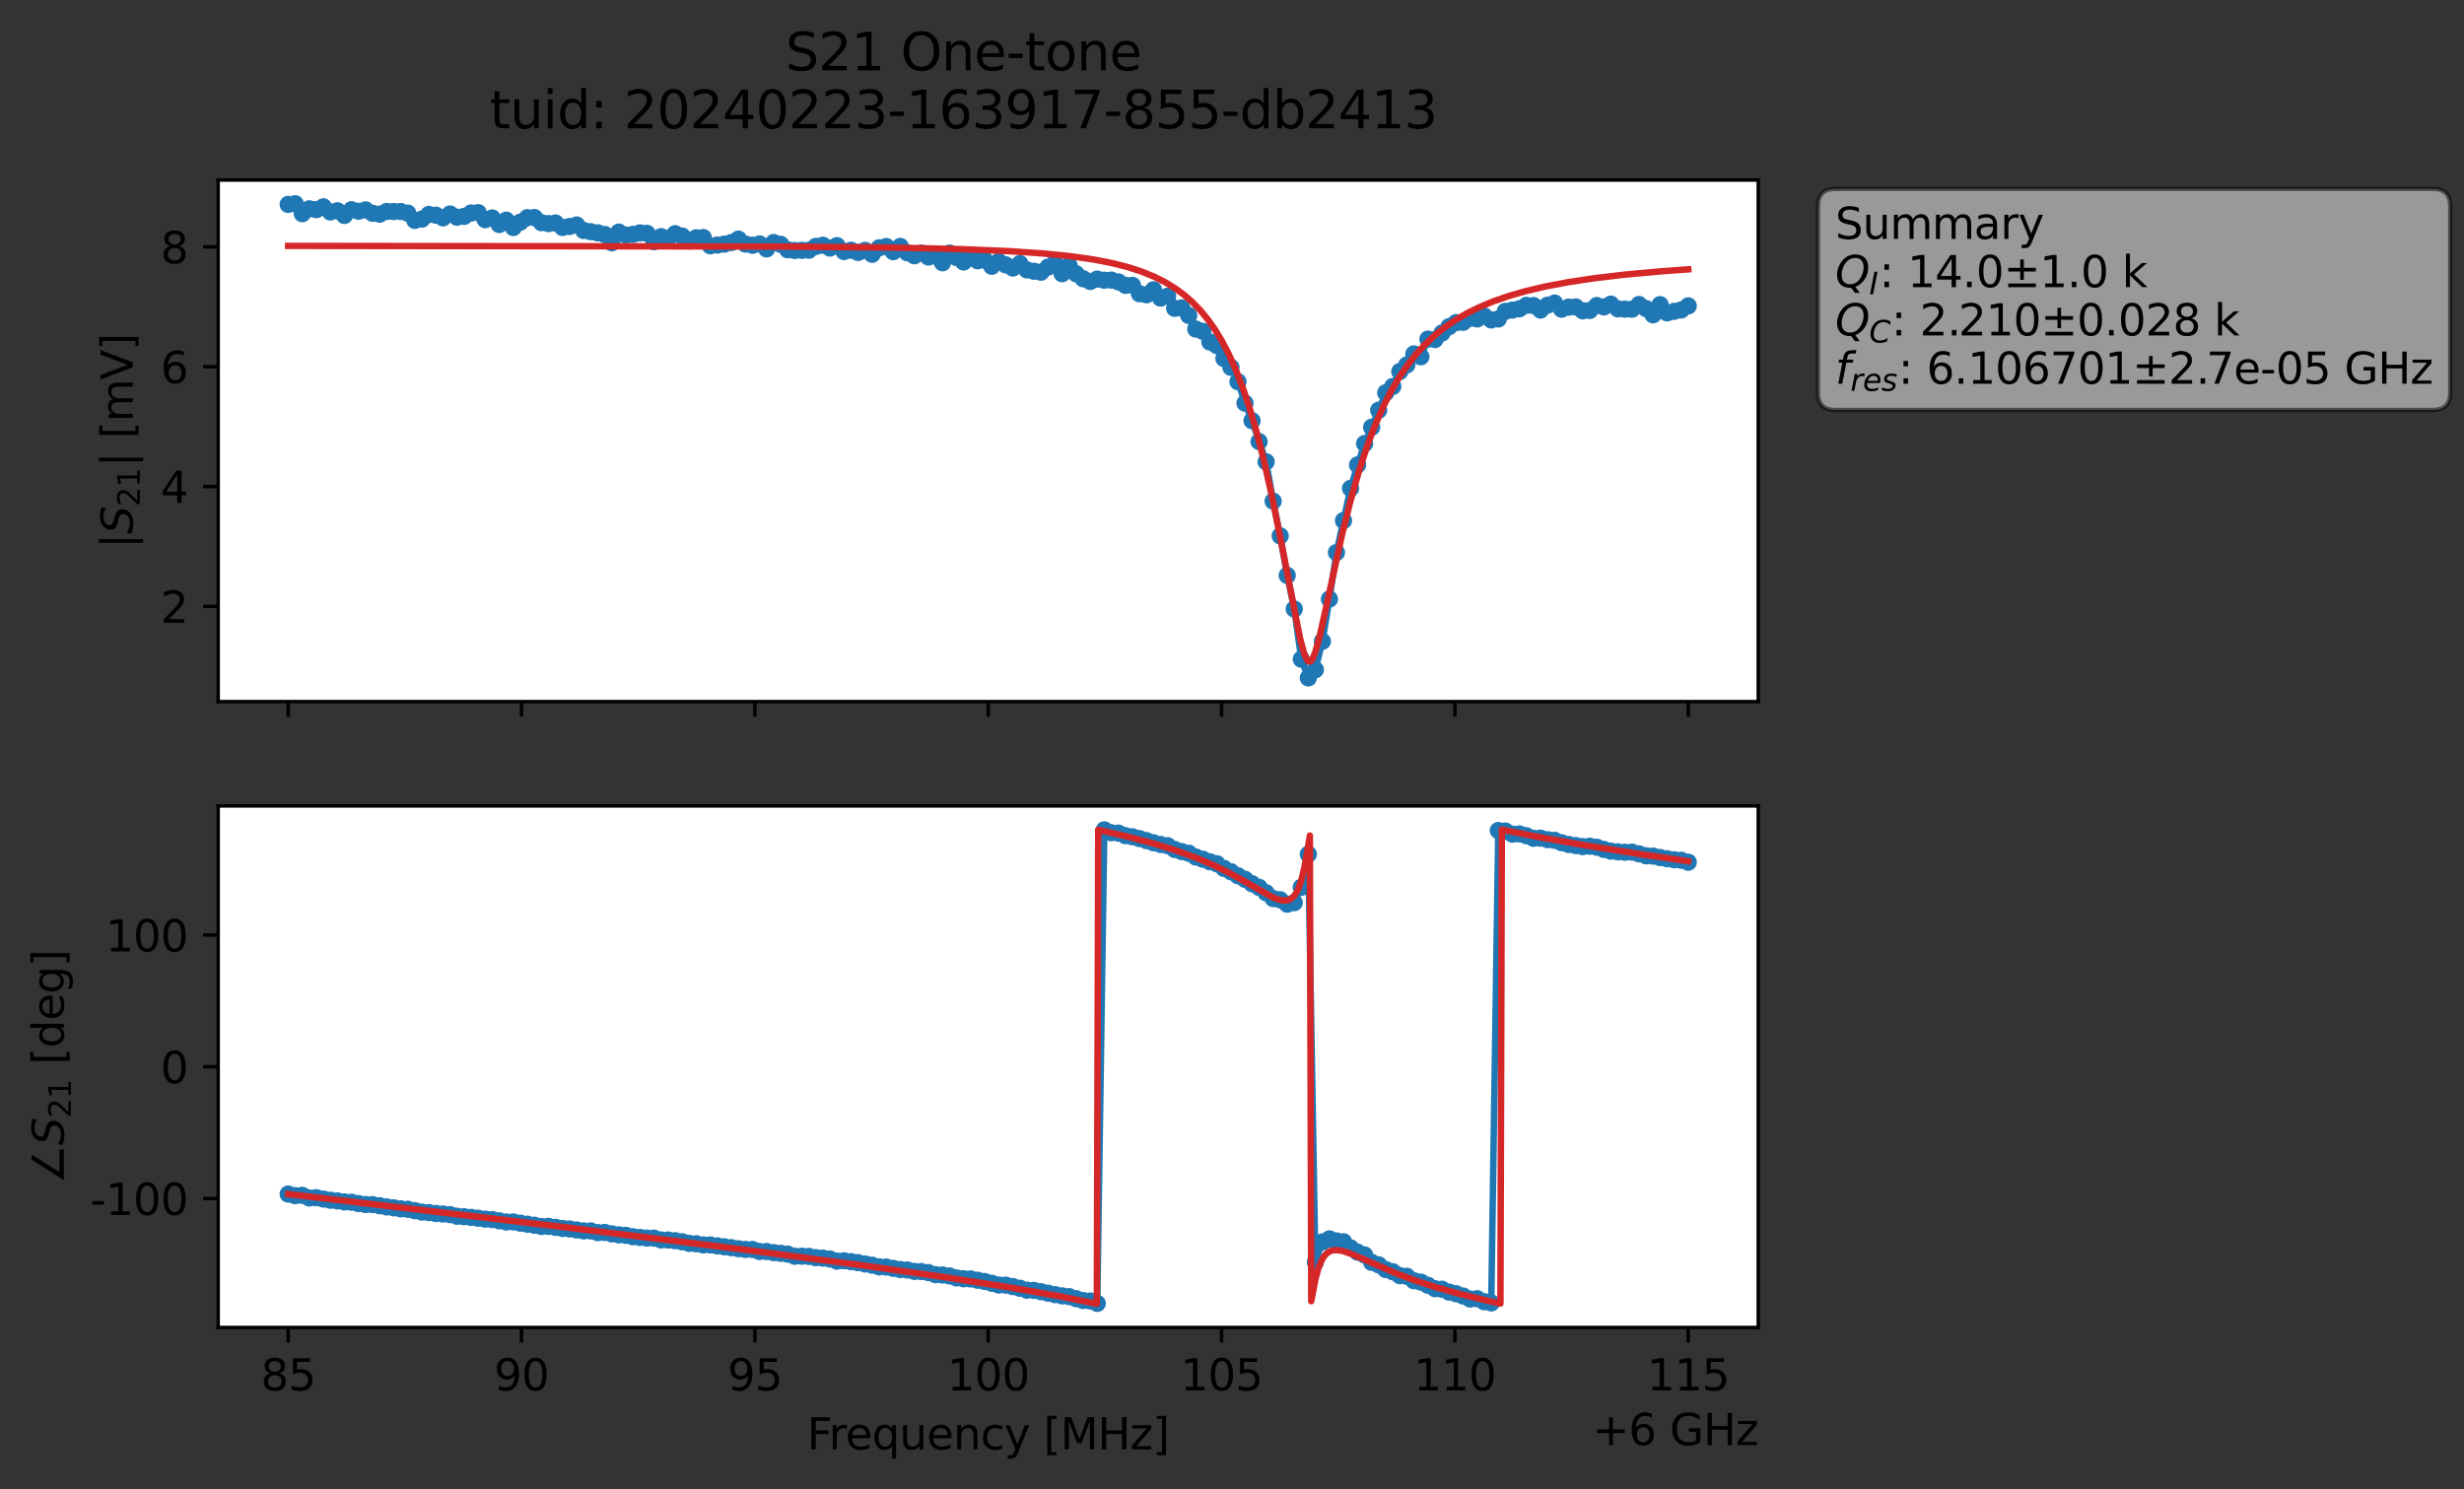 <?xml version="1.0" encoding="utf-8" standalone="no"?>
<!DOCTYPE svg PUBLIC "-//W3C//DTD SVG 1.1//EN"
  "http://www.w3.org/Graphics/SVG/1.1/DTD/svg11.dtd">
<svg xmlns:xlink="http://www.w3.org/1999/xlink" width="571.371pt" height="345.428pt" viewBox="0 0 571.371 345.428" xmlns="http://www.w3.org/2000/svg" version="1.1">
 <rect x="0" y="0" width="571.371" height="345.428" fill="#333333" stroke="none"/>
 <defs>
  <style type="text/css">*{stroke-linejoin: round; stroke-linecap: butt}</style>
 </defs>
 <g id="figure_1">
  <g id="patch_1">
   <path d="M 0 345.428 
L 571.371 345.428 
L 571.371 -0 
L 0 -0 
L 0 345.428 
z
" style="fill: none; opacity: 0"/>
  </g>
  <g id="axes_1">
   <g id="patch_2">
    <path d="M 50.595 162.72 
L 407.715 162.72 
L 407.715 41.76 
L 50.595 41.76 
z
" style="fill: #ffffff"/>
   </g>
   <g id="matplotlib.axis_1">
    <g id="xtick_1">
     <g id="line2d_1">
      <defs>
       <path id="mfc419ecf5d" d="M 0 0 
L 0 3.5 
" style="stroke: #000000; stroke-width: 0.8"/>
      </defs>
      <g>
       <use xlink:href="#mfc419ecf5d" x="66.828" y="162.72" style="stroke: #000000; stroke-width: 0.8"/>
      </g>
     </g>
    </g>
    <g id="xtick_2">
     <g id="line2d_2">
      <g>
       <use xlink:href="#mfc419ecf5d" x="120.937" y="162.72" style="stroke: #000000; stroke-width: 0.8"/>
      </g>
     </g>
    </g>
    <g id="xtick_3">
     <g id="line2d_3">
      <g>
       <use xlink:href="#mfc419ecf5d" x="175.046" y="162.72" style="stroke: #000000; stroke-width: 0.8"/>
      </g>
     </g>
    </g>
    <g id="xtick_4">
     <g id="line2d_4">
      <g>
       <use xlink:href="#mfc419ecf5d" x="229.155" y="162.72" style="stroke: #000000; stroke-width: 0.8"/>
      </g>
     </g>
    </g>
    <g id="xtick_5">
     <g id="line2d_5">
      <g>
       <use xlink:href="#mfc419ecf5d" x="283.264" y="162.72" style="stroke: #000000; stroke-width: 0.8"/>
      </g>
     </g>
    </g>
    <g id="xtick_6">
     <g id="line2d_6">
      <g>
       <use xlink:href="#mfc419ecf5d" x="337.373" y="162.72" style="stroke: #000000; stroke-width: 0.8"/>
      </g>
     </g>
    </g>
    <g id="xtick_7">
     <g id="line2d_7">
      <g>
       <use xlink:href="#mfc419ecf5d" x="391.483" y="162.72" style="stroke: #000000; stroke-width: 0.8"/>
      </g>
     </g>
    </g>
   </g>
   <g id="matplotlib.axis_2">
    <g id="ytick_1">
     <g id="line2d_8">
      <defs>
       <path id="m853bc3df34" d="M 0 0 
L -3.5 0 
" style="stroke: #000000; stroke-width: 0.8"/>
      </defs>
      <g>
       <use xlink:href="#m853bc3df34" x="50.595" y="140.633" style="stroke: #000000; stroke-width: 0.8"/>
      </g>
     </g>
     <g id="text_1">
      <!-- 2 -->
      <g transform="translate(37.233 144.432) scale(0.1 -0.1)">
       <defs>
        <path id="DejaVuSans-32" d="M 1228 531 
L 3431 531 
L 3431 0 
L 469 0 
L 469 531 
Q 828 903 1448 1529 
Q 2069 2156 2228 2338 
Q 2531 2678 2651 2914 
Q 2772 3150 2772 3378 
Q 2772 3750 2511 3984 
Q 2250 4219 1831 4219 
Q 1534 4219 1204 4116 
Q 875 4013 500 3803 
L 500 4441 
Q 881 4594 1212 4672 
Q 1544 4750 1819 4750 
Q 2544 4750 2975 4387 
Q 3406 4025 3406 3419 
Q 3406 3131 3298 2873 
Q 3191 2616 2906 2266 
Q 2828 2175 2409 1742 
Q 1991 1309 1228 531 
z
" transform="scale(0.016)"/>
       </defs>
       <use xlink:href="#DejaVuSans-32"/>
      </g>
     </g>
    </g>
    <g id="ytick_2">
     <g id="line2d_9">
      <g>
       <use xlink:href="#m853bc3df34" x="50.595" y="112.842" style="stroke: #000000; stroke-width: 0.8"/>
      </g>
     </g>
     <g id="text_2">
      <!-- 4 -->
      <g transform="translate(37.233 116.641) scale(0.1 -0.1)">
       <defs>
        <path id="DejaVuSans-34" d="M 2419 4116 
L 825 1625 
L 2419 1625 
L 2419 4116 
z
M 2253 4666 
L 3047 4666 
L 3047 1625 
L 3713 1625 
L 3713 1100 
L 3047 1100 
L 3047 0 
L 2419 0 
L 2419 1100 
L 313 1100 
L 313 1709 
L 2253 4666 
z
" transform="scale(0.016)"/>
       </defs>
       <use xlink:href="#DejaVuSans-34"/>
      </g>
     </g>
    </g>
    <g id="ytick_3">
     <g id="line2d_10">
      <g>
       <use xlink:href="#m853bc3df34" x="50.595" y="85.05" style="stroke: #000000; stroke-width: 0.8"/>
      </g>
     </g>
     <g id="text_3">
      <!-- 6 -->
      <g transform="translate(37.233 88.85) scale(0.1 -0.1)">
       <defs>
        <path id="DejaVuSans-36" d="M 2113 2584 
Q 1688 2584 1439 2293 
Q 1191 2003 1191 1497 
Q 1191 994 1439 701 
Q 1688 409 2113 409 
Q 2538 409 2786 701 
Q 3034 994 3034 1497 
Q 3034 2003 2786 2293 
Q 2538 2584 2113 2584 
z
M 3366 4563 
L 3366 3988 
Q 3128 4100 2886 4159 
Q 2644 4219 2406 4219 
Q 1781 4219 1451 3797 
Q 1122 3375 1075 2522 
Q 1259 2794 1537 2939 
Q 1816 3084 2150 3084 
Q 2853 3084 3261 2657 
Q 3669 2231 3669 1497 
Q 3669 778 3244 343 
Q 2819 -91 2113 -91 
Q 1303 -91 875 529 
Q 447 1150 447 2328 
Q 447 3434 972 4092 
Q 1497 4750 2381 4750 
Q 2619 4750 2861 4703 
Q 3103 4656 3366 4563 
z
" transform="scale(0.016)"/>
       </defs>
       <use xlink:href="#DejaVuSans-36"/>
      </g>
     </g>
    </g>
    <g id="ytick_4">
     <g id="line2d_11">
      <g>
       <use xlink:href="#m853bc3df34" x="50.595" y="57.259" style="stroke: #000000; stroke-width: 0.8"/>
      </g>
     </g>
     <g id="text_4">
      <!-- 8 -->
      <g transform="translate(37.233 61.059) scale(0.1 -0.1)">
       <defs>
        <path id="DejaVuSans-38" d="M 2034 2216 
Q 1584 2216 1326 1975 
Q 1069 1734 1069 1313 
Q 1069 891 1326 650 
Q 1584 409 2034 409 
Q 2484 409 2743 651 
Q 3003 894 3003 1313 
Q 3003 1734 2745 1975 
Q 2488 2216 2034 2216 
z
M 1403 2484 
Q 997 2584 770 2862 
Q 544 3141 544 3541 
Q 544 4100 942 4425 
Q 1341 4750 2034 4750 
Q 2731 4750 3128 4425 
Q 3525 4100 3525 3541 
Q 3525 3141 3298 2862 
Q 3072 2584 2669 2484 
Q 3125 2378 3379 2068 
Q 3634 1759 3634 1313 
Q 3634 634 3220 271 
Q 2806 -91 2034 -91 
Q 1263 -91 848 271 
Q 434 634 434 1313 
Q 434 1759 690 2068 
Q 947 2378 1403 2484 
z
M 1172 3481 
Q 1172 3119 1398 2916 
Q 1625 2713 2034 2713 
Q 2441 2713 2670 2916 
Q 2900 3119 2900 3481 
Q 2900 3844 2670 4047 
Q 2441 4250 2034 4250 
Q 1625 4250 1398 4047 
Q 1172 3844 1172 3481 
z
" transform="scale(0.016)"/>
       </defs>
       <use xlink:href="#DejaVuSans-38"/>
      </g>
     </g>
    </g>
    <g id="text_5">
     <!-- $|S_{21}|$ [mV] -->
     <g transform="translate(30.833 127.19) rotate(-90) scale(0.1 -0.1)">
      <defs>
       <path id="DejaVuSans-7c" d="M 1344 4891 
L 1344 -1509 
L 813 -1509 
L 813 4891 
L 1344 4891 
z
" transform="scale(0.016)"/>
       <path id="DejaVuSans-Oblique-53" d="M 3859 4513 
L 3738 3897 
Q 3422 4066 3111 4152 
Q 2800 4238 2509 4238 
Q 1944 4238 1609 3991 
Q 1275 3744 1275 3334 
Q 1275 3109 1398 2989 
Q 1522 2869 2034 2731 
L 2413 2638 
Q 3053 2472 3303 2217 
Q 3553 1963 3553 1503 
Q 3553 797 2998 353 
Q 2444 -91 1538 -91 
Q 1166 -91 791 -17 
Q 416 56 38 206 
L 166 856 
Q 513 641 861 531 
Q 1209 422 1556 422 
Q 2147 422 2503 684 
Q 2859 947 2859 1369 
Q 2859 1650 2717 1795 
Q 2575 1941 2106 2059 
L 1728 2156 
Q 1081 2325 845 2545 
Q 609 2766 609 3163 
Q 609 3859 1145 4304 
Q 1681 4750 2541 4750 
Q 2875 4750 3203 4690 
Q 3531 4631 3859 4513 
z
" transform="scale(0.016)"/>
       <path id="DejaVuSans-31" d="M 794 531 
L 1825 531 
L 1825 4091 
L 703 3866 
L 703 4441 
L 1819 4666 
L 2450 4666 
L 2450 531 
L 3481 531 
L 3481 0 
L 794 0 
L 794 531 
z
" transform="scale(0.016)"/>
       <path id="DejaVuSans-20" transform="scale(0.016)"/>
       <path id="DejaVuSans-5b" d="M 550 4863 
L 1875 4863 
L 1875 4416 
L 1125 4416 
L 1125 -397 
L 1875 -397 
L 1875 -844 
L 550 -844 
L 550 4863 
z
" transform="scale(0.016)"/>
       <path id="DejaVuSans-6d" d="M 3328 2828 
Q 3544 3216 3844 3400 
Q 4144 3584 4550 3584 
Q 5097 3584 5394 3201 
Q 5691 2819 5691 2113 
L 5691 0 
L 5113 0 
L 5113 2094 
Q 5113 2597 4934 2840 
Q 4756 3084 4391 3084 
Q 3944 3084 3684 2787 
Q 3425 2491 3425 1978 
L 3425 0 
L 2847 0 
L 2847 2094 
Q 2847 2600 2669 2842 
Q 2491 3084 2119 3084 
Q 1678 3084 1418 2786 
Q 1159 2488 1159 1978 
L 1159 0 
L 581 0 
L 581 3500 
L 1159 3500 
L 1159 2956 
Q 1356 3278 1631 3431 
Q 1906 3584 2284 3584 
Q 2666 3584 2933 3390 
Q 3200 3197 3328 2828 
z
" transform="scale(0.016)"/>
       <path id="DejaVuSans-56" d="M 1831 0 
L 50 4666 
L 709 4666 
L 2188 738 
L 3669 4666 
L 4325 4666 
L 2547 0 
L 1831 0 
z
" transform="scale(0.016)"/>
       <path id="DejaVuSans-5d" d="M 1947 4863 
L 1947 -844 
L 622 -844 
L 622 -397 
L 1369 -397 
L 1369 4416 
L 622 4416 
L 622 4863 
L 1947 4863 
z
" transform="scale(0.016)"/>
      </defs>
      <use xlink:href="#DejaVuSans-7c" transform="translate(0 0.578)"/>
      <use xlink:href="#DejaVuSans-Oblique-53" transform="translate(33.691 0.578)"/>
      <use xlink:href="#DejaVuSans-32" transform="translate(97.168 -15.828) scale(0.7)"/>
      <use xlink:href="#DejaVuSans-31" transform="translate(141.704 -15.828) scale(0.7)"/>
      <use xlink:href="#DejaVuSans-7c" transform="translate(188.975 0.578)"/>
      <use xlink:href="#DejaVuSans-20" transform="translate(222.666 0.578)"/>
      <use xlink:href="#DejaVuSans-5b" transform="translate(254.453 0.578)"/>
      <use xlink:href="#DejaVuSans-6d" transform="translate(293.467 0.578)"/>
      <use xlink:href="#DejaVuSans-56" transform="translate(390.879 0.578)"/>
      <use xlink:href="#DejaVuSans-5d" transform="translate(459.287 0.578)"/>
     </g>
    </g>
   </g>
   <g id="line2d_12">
    <path d="M 66.828 47.405 
L 68.459 47.258 
L 70.091 49.555 
L 71.722 48.435 
L 73.354 48.62 
L 74.985 47.972 
L 76.617 49.158 
L 78.248 48.886 
L 79.879 49.964 
L 81.511 48.645 
L 83.142 48.986 
L 84.774 48.683 
L 86.405 49.474 
L 88.037 49.669 
L 89.668 49.042 
L 92.931 49.056 
L 94.562 49.437 
L 96.194 51.107 
L 97.825 50.82 
L 99.457 49.738 
L 101.088 49.909 
L 102.719 50.52 
L 104.351 49.637 
L 105.982 50.372 
L 107.614 50.193 
L 109.245 49.399 
L 110.877 49.321 
L 112.508 50.946 
L 114.14 50.558 
L 115.771 52.074 
L 117.402 51.062 
L 119.034 52.765 
L 120.665 51.518 
L 122.297 50.486 
L 123.928 50.454 
L 125.56 51.644 
L 127.191 51.856 
L 128.822 51.723 
L 130.454 52.757 
L 132.085 52.525 
L 133.717 52.176 
L 135.348 53.457 
L 140.242 54.387 
L 141.874 56.301 
L 143.505 53.837 
L 145.137 54.526 
L 146.768 54.367 
L 148.4 54.014 
L 150.031 54.115 
L 151.662 56.052 
L 153.294 54.885 
L 154.925 55.259 
L 156.557 54.201 
L 158.188 54.755 
L 159.82 55.879 
L 161.451 55.156 
L 163.082 55.095 
L 164.714 57 
L 167.977 56.62 
L 169.608 56.248 
L 171.24 55.457 
L 172.871 56.61 
L 174.502 56.887 
L 176.134 56.581 
L 177.765 57.727 
L 179.397 56.248 
L 181.028 56.677 
L 182.66 57.93 
L 184.291 58.095 
L 187.554 58.035 
L 189.185 57.148 
L 190.817 56.893 
L 192.448 57.525 
L 194.08 56.972 
L 195.711 58.334 
L 197.342 58.036 
L 198.974 58.54 
L 200.605 58.071 
L 202.237 58.966 
L 203.868 57.481 
L 205.5 57.172 
L 207.131 58.371 
L 208.762 57.157 
L 210.394 58.619 
L 212.025 59.314 
L 213.657 58.684 
L 215.288 59.609 
L 216.92 59.392 
L 218.551 60.942 
L 220.182 58.695 
L 223.445 60.758 
L 225.077 59.552 
L 226.708 60.471 
L 228.34 60.337 
L 229.971 61.748 
L 231.602 60.635 
L 234.865 62.16 
L 236.497 61.147 
L 238.128 62.6 
L 241.391 63.128 
L 243.022 61.947 
L 244.654 60.965 
L 246.285 63.477 
L 247.917 61.612 
L 249.548 63.497 
L 251.18 64.655 
L 252.811 65.277 
L 254.442 64.731 
L 256.074 64.988 
L 257.705 64.966 
L 259.337 65.378 
L 260.968 66.176 
L 262.6 66.183 
L 264.231 68.123 
L 265.862 68.37 
L 267.494 67.211 
L 269.125 69.127 
L 270.757 68.696 
L 272.388 71.503 
L 274.02 71.421 
L 275.651 73.164 
L 277.282 76.314 
L 278.914 76.833 
L 280.545 79.314 
L 282.177 80.16 
L 283.808 83.157 
L 285.44 85.201 
L 287.071 88.525 
L 288.703 93.498 
L 290.334 97.571 
L 293.597 107.104 
L 295.228 116.233 
L 296.86 124.282 
L 298.491 133.453 
L 300.123 141.242 
L 301.754 152.878 
L 303.385 157.222 
L 305.017 155.327 
L 306.648 148.741 
L 308.28 138.943 
L 309.911 128.142 
L 313.174 113.276 
L 314.805 107.835 
L 316.437 102.87 
L 319.7 95.142 
L 321.331 91.094 
L 322.963 89.632 
L 324.594 86.171 
L 326.225 84.634 
L 327.857 82.087 
L 329.488 82.74 
L 331.12 78.651 
L 332.751 78.745 
L 336.014 75.771 
L 337.645 74.829 
L 339.277 74.74 
L 340.908 73.835 
L 342.54 73.967 
L 344.171 73.295 
L 345.803 74.192 
L 347.434 73.976 
L 349.065 72.212 
L 352.328 71.609 
L 353.96 70.827 
L 355.591 70.867 
L 357.223 71.91 
L 358.854 70.782 
L 360.485 70.29 
L 362.117 71.707 
L 363.748 71.234 
L 365.38 71.192 
L 367.011 72.082 
L 368.643 72.002 
L 370.274 70.869 
L 371.905 71.183 
L 373.537 70.542 
L 375.168 71.626 
L 378.431 71.714 
L 380.063 70.622 
L 381.694 71.569 
L 383.325 73.013 
L 384.957 70.654 
L 386.588 72.566 
L 389.851 71.892 
L 391.483 70.942 
L 391.483 70.942 
" clip-path="url(#pd3846cfbbe)" style="fill: none; stroke: #1f77b4; stroke-width: 1.5; stroke-linecap: square"/>
    <defs>
     <path id="me6015ce75c" d="M 0 1.5 
C 0.398 1.5 0.779 1.342 1.061 1.061 
C 1.342 0.779 1.5 0.398 1.5 0 
C 1.5 -0.398 1.342 -0.779 1.061 -1.061 
C 0.779 -1.342 0.398 -1.5 0 -1.5 
C -0.398 -1.5 -0.779 -1.342 -1.061 -1.061 
C -1.342 -0.779 -1.5 -0.398 -1.5 0 
C -1.5 0.398 -1.342 0.779 -1.061 1.061 
C -0.779 1.342 -0.398 1.5 0 1.5 
z
" style="stroke: #1f77b4"/>
    </defs>
    <g clip-path="url(#pd3846cfbbe)">
     <use xlink:href="#me6015ce75c" x="66.828" y="47.405" style="fill: #1f77b4; stroke: #1f77b4"/>
     <use xlink:href="#me6015ce75c" x="68.459" y="47.258" style="fill: #1f77b4; stroke: #1f77b4"/>
     <use xlink:href="#me6015ce75c" x="70.091" y="49.555" style="fill: #1f77b4; stroke: #1f77b4"/>
     <use xlink:href="#me6015ce75c" x="71.722" y="48.435" style="fill: #1f77b4; stroke: #1f77b4"/>
     <use xlink:href="#me6015ce75c" x="73.354" y="48.62" style="fill: #1f77b4; stroke: #1f77b4"/>
     <use xlink:href="#me6015ce75c" x="74.985" y="47.972" style="fill: #1f77b4; stroke: #1f77b4"/>
     <use xlink:href="#me6015ce75c" x="76.617" y="49.158" style="fill: #1f77b4; stroke: #1f77b4"/>
     <use xlink:href="#me6015ce75c" x="78.248" y="48.886" style="fill: #1f77b4; stroke: #1f77b4"/>
     <use xlink:href="#me6015ce75c" x="79.879" y="49.964" style="fill: #1f77b4; stroke: #1f77b4"/>
     <use xlink:href="#me6015ce75c" x="81.511" y="48.645" style="fill: #1f77b4; stroke: #1f77b4"/>
     <use xlink:href="#me6015ce75c" x="83.142" y="48.986" style="fill: #1f77b4; stroke: #1f77b4"/>
     <use xlink:href="#me6015ce75c" x="84.774" y="48.683" style="fill: #1f77b4; stroke: #1f77b4"/>
     <use xlink:href="#me6015ce75c" x="86.405" y="49.474" style="fill: #1f77b4; stroke: #1f77b4"/>
     <use xlink:href="#me6015ce75c" x="88.037" y="49.669" style="fill: #1f77b4; stroke: #1f77b4"/>
     <use xlink:href="#me6015ce75c" x="89.668" y="49.042" style="fill: #1f77b4; stroke: #1f77b4"/>
     <use xlink:href="#me6015ce75c" x="91.299" y="49.063" style="fill: #1f77b4; stroke: #1f77b4"/>
     <use xlink:href="#me6015ce75c" x="92.931" y="49.056" style="fill: #1f77b4; stroke: #1f77b4"/>
     <use xlink:href="#me6015ce75c" x="94.562" y="49.437" style="fill: #1f77b4; stroke: #1f77b4"/>
     <use xlink:href="#me6015ce75c" x="96.194" y="51.107" style="fill: #1f77b4; stroke: #1f77b4"/>
     <use xlink:href="#me6015ce75c" x="97.825" y="50.82" style="fill: #1f77b4; stroke: #1f77b4"/>
     <use xlink:href="#me6015ce75c" x="99.457" y="49.738" style="fill: #1f77b4; stroke: #1f77b4"/>
     <use xlink:href="#me6015ce75c" x="101.088" y="49.909" style="fill: #1f77b4; stroke: #1f77b4"/>
     <use xlink:href="#me6015ce75c" x="102.719" y="50.52" style="fill: #1f77b4; stroke: #1f77b4"/>
     <use xlink:href="#me6015ce75c" x="104.351" y="49.637" style="fill: #1f77b4; stroke: #1f77b4"/>
     <use xlink:href="#me6015ce75c" x="105.982" y="50.372" style="fill: #1f77b4; stroke: #1f77b4"/>
     <use xlink:href="#me6015ce75c" x="107.614" y="50.193" style="fill: #1f77b4; stroke: #1f77b4"/>
     <use xlink:href="#me6015ce75c" x="109.245" y="49.399" style="fill: #1f77b4; stroke: #1f77b4"/>
     <use xlink:href="#me6015ce75c" x="110.877" y="49.321" style="fill: #1f77b4; stroke: #1f77b4"/>
     <use xlink:href="#me6015ce75c" x="112.508" y="50.946" style="fill: #1f77b4; stroke: #1f77b4"/>
     <use xlink:href="#me6015ce75c" x="114.14" y="50.558" style="fill: #1f77b4; stroke: #1f77b4"/>
     <use xlink:href="#me6015ce75c" x="115.771" y="52.074" style="fill: #1f77b4; stroke: #1f77b4"/>
     <use xlink:href="#me6015ce75c" x="117.402" y="51.062" style="fill: #1f77b4; stroke: #1f77b4"/>
     <use xlink:href="#me6015ce75c" x="119.034" y="52.765" style="fill: #1f77b4; stroke: #1f77b4"/>
     <use xlink:href="#me6015ce75c" x="120.665" y="51.518" style="fill: #1f77b4; stroke: #1f77b4"/>
     <use xlink:href="#me6015ce75c" x="122.297" y="50.486" style="fill: #1f77b4; stroke: #1f77b4"/>
     <use xlink:href="#me6015ce75c" x="123.928" y="50.454" style="fill: #1f77b4; stroke: #1f77b4"/>
     <use xlink:href="#me6015ce75c" x="125.56" y="51.644" style="fill: #1f77b4; stroke: #1f77b4"/>
     <use xlink:href="#me6015ce75c" x="127.191" y="51.856" style="fill: #1f77b4; stroke: #1f77b4"/>
     <use xlink:href="#me6015ce75c" x="128.822" y="51.723" style="fill: #1f77b4; stroke: #1f77b4"/>
     <use xlink:href="#me6015ce75c" x="130.454" y="52.757" style="fill: #1f77b4; stroke: #1f77b4"/>
     <use xlink:href="#me6015ce75c" x="132.085" y="52.525" style="fill: #1f77b4; stroke: #1f77b4"/>
     <use xlink:href="#me6015ce75c" x="133.717" y="52.176" style="fill: #1f77b4; stroke: #1f77b4"/>
     <use xlink:href="#me6015ce75c" x="135.348" y="53.457" style="fill: #1f77b4; stroke: #1f77b4"/>
     <use xlink:href="#me6015ce75c" x="136.98" y="53.739" style="fill: #1f77b4; stroke: #1f77b4"/>
     <use xlink:href="#me6015ce75c" x="138.611" y="54.002" style="fill: #1f77b4; stroke: #1f77b4"/>
     <use xlink:href="#me6015ce75c" x="140.242" y="54.387" style="fill: #1f77b4; stroke: #1f77b4"/>
     <use xlink:href="#me6015ce75c" x="141.874" y="56.301" style="fill: #1f77b4; stroke: #1f77b4"/>
     <use xlink:href="#me6015ce75c" x="143.505" y="53.837" style="fill: #1f77b4; stroke: #1f77b4"/>
     <use xlink:href="#me6015ce75c" x="145.137" y="54.526" style="fill: #1f77b4; stroke: #1f77b4"/>
     <use xlink:href="#me6015ce75c" x="146.768" y="54.367" style="fill: #1f77b4; stroke: #1f77b4"/>
     <use xlink:href="#me6015ce75c" x="148.4" y="54.014" style="fill: #1f77b4; stroke: #1f77b4"/>
     <use xlink:href="#me6015ce75c" x="150.031" y="54.115" style="fill: #1f77b4; stroke: #1f77b4"/>
     <use xlink:href="#me6015ce75c" x="151.662" y="56.052" style="fill: #1f77b4; stroke: #1f77b4"/>
     <use xlink:href="#me6015ce75c" x="153.294" y="54.885" style="fill: #1f77b4; stroke: #1f77b4"/>
     <use xlink:href="#me6015ce75c" x="154.925" y="55.259" style="fill: #1f77b4; stroke: #1f77b4"/>
     <use xlink:href="#me6015ce75c" x="156.557" y="54.201" style="fill: #1f77b4; stroke: #1f77b4"/>
     <use xlink:href="#me6015ce75c" x="158.188" y="54.755" style="fill: #1f77b4; stroke: #1f77b4"/>
     <use xlink:href="#me6015ce75c" x="159.82" y="55.879" style="fill: #1f77b4; stroke: #1f77b4"/>
     <use xlink:href="#me6015ce75c" x="161.451" y="55.156" style="fill: #1f77b4; stroke: #1f77b4"/>
     <use xlink:href="#me6015ce75c" x="163.082" y="55.095" style="fill: #1f77b4; stroke: #1f77b4"/>
     <use xlink:href="#me6015ce75c" x="164.714" y="57" style="fill: #1f77b4; stroke: #1f77b4"/>
     <use xlink:href="#me6015ce75c" x="166.345" y="56.836" style="fill: #1f77b4; stroke: #1f77b4"/>
     <use xlink:href="#me6015ce75c" x="167.977" y="56.62" style="fill: #1f77b4; stroke: #1f77b4"/>
     <use xlink:href="#me6015ce75c" x="169.608" y="56.248" style="fill: #1f77b4; stroke: #1f77b4"/>
     <use xlink:href="#me6015ce75c" x="171.24" y="55.457" style="fill: #1f77b4; stroke: #1f77b4"/>
     <use xlink:href="#me6015ce75c" x="172.871" y="56.61" style="fill: #1f77b4; stroke: #1f77b4"/>
     <use xlink:href="#me6015ce75c" x="174.502" y="56.887" style="fill: #1f77b4; stroke: #1f77b4"/>
     <use xlink:href="#me6015ce75c" x="176.134" y="56.581" style="fill: #1f77b4; stroke: #1f77b4"/>
     <use xlink:href="#me6015ce75c" x="177.765" y="57.727" style="fill: #1f77b4; stroke: #1f77b4"/>
     <use xlink:href="#me6015ce75c" x="179.397" y="56.248" style="fill: #1f77b4; stroke: #1f77b4"/>
     <use xlink:href="#me6015ce75c" x="181.028" y="56.677" style="fill: #1f77b4; stroke: #1f77b4"/>
     <use xlink:href="#me6015ce75c" x="182.66" y="57.93" style="fill: #1f77b4; stroke: #1f77b4"/>
     <use xlink:href="#me6015ce75c" x="184.291" y="58.095" style="fill: #1f77b4; stroke: #1f77b4"/>
     <use xlink:href="#me6015ce75c" x="185.922" y="58.062" style="fill: #1f77b4; stroke: #1f77b4"/>
     <use xlink:href="#me6015ce75c" x="187.554" y="58.035" style="fill: #1f77b4; stroke: #1f77b4"/>
     <use xlink:href="#me6015ce75c" x="189.185" y="57.148" style="fill: #1f77b4; stroke: #1f77b4"/>
     <use xlink:href="#me6015ce75c" x="190.817" y="56.893" style="fill: #1f77b4; stroke: #1f77b4"/>
     <use xlink:href="#me6015ce75c" x="192.448" y="57.525" style="fill: #1f77b4; stroke: #1f77b4"/>
     <use xlink:href="#me6015ce75c" x="194.08" y="56.972" style="fill: #1f77b4; stroke: #1f77b4"/>
     <use xlink:href="#me6015ce75c" x="195.711" y="58.334" style="fill: #1f77b4; stroke: #1f77b4"/>
     <use xlink:href="#me6015ce75c" x="197.342" y="58.036" style="fill: #1f77b4; stroke: #1f77b4"/>
     <use xlink:href="#me6015ce75c" x="198.974" y="58.54" style="fill: #1f77b4; stroke: #1f77b4"/>
     <use xlink:href="#me6015ce75c" x="200.605" y="58.071" style="fill: #1f77b4; stroke: #1f77b4"/>
     <use xlink:href="#me6015ce75c" x="202.237" y="58.966" style="fill: #1f77b4; stroke: #1f77b4"/>
     <use xlink:href="#me6015ce75c" x="203.868" y="57.481" style="fill: #1f77b4; stroke: #1f77b4"/>
     <use xlink:href="#me6015ce75c" x="205.5" y="57.172" style="fill: #1f77b4; stroke: #1f77b4"/>
     <use xlink:href="#me6015ce75c" x="207.131" y="58.371" style="fill: #1f77b4; stroke: #1f77b4"/>
     <use xlink:href="#me6015ce75c" x="208.762" y="57.157" style="fill: #1f77b4; stroke: #1f77b4"/>
     <use xlink:href="#me6015ce75c" x="210.394" y="58.619" style="fill: #1f77b4; stroke: #1f77b4"/>
     <use xlink:href="#me6015ce75c" x="212.025" y="59.314" style="fill: #1f77b4; stroke: #1f77b4"/>
     <use xlink:href="#me6015ce75c" x="213.657" y="58.684" style="fill: #1f77b4; stroke: #1f77b4"/>
     <use xlink:href="#me6015ce75c" x="215.288" y="59.609" style="fill: #1f77b4; stroke: #1f77b4"/>
     <use xlink:href="#me6015ce75c" x="216.92" y="59.392" style="fill: #1f77b4; stroke: #1f77b4"/>
     <use xlink:href="#me6015ce75c" x="218.551" y="60.942" style="fill: #1f77b4; stroke: #1f77b4"/>
     <use xlink:href="#me6015ce75c" x="220.182" y="58.695" style="fill: #1f77b4; stroke: #1f77b4"/>
     <use xlink:href="#me6015ce75c" x="221.814" y="59.722" style="fill: #1f77b4; stroke: #1f77b4"/>
     <use xlink:href="#me6015ce75c" x="223.445" y="60.758" style="fill: #1f77b4; stroke: #1f77b4"/>
     <use xlink:href="#me6015ce75c" x="225.077" y="59.552" style="fill: #1f77b4; stroke: #1f77b4"/>
     <use xlink:href="#me6015ce75c" x="226.708" y="60.471" style="fill: #1f77b4; stroke: #1f77b4"/>
     <use xlink:href="#me6015ce75c" x="228.34" y="60.337" style="fill: #1f77b4; stroke: #1f77b4"/>
     <use xlink:href="#me6015ce75c" x="229.971" y="61.748" style="fill: #1f77b4; stroke: #1f77b4"/>
     <use xlink:href="#me6015ce75c" x="231.602" y="60.635" style="fill: #1f77b4; stroke: #1f77b4"/>
     <use xlink:href="#me6015ce75c" x="233.234" y="61.436" style="fill: #1f77b4; stroke: #1f77b4"/>
     <use xlink:href="#me6015ce75c" x="234.865" y="62.16" style="fill: #1f77b4; stroke: #1f77b4"/>
     <use xlink:href="#me6015ce75c" x="236.497" y="61.147" style="fill: #1f77b4; stroke: #1f77b4"/>
     <use xlink:href="#me6015ce75c" x="238.128" y="62.6" style="fill: #1f77b4; stroke: #1f77b4"/>
     <use xlink:href="#me6015ce75c" x="239.76" y="62.91" style="fill: #1f77b4; stroke: #1f77b4"/>
     <use xlink:href="#me6015ce75c" x="241.391" y="63.128" style="fill: #1f77b4; stroke: #1f77b4"/>
     <use xlink:href="#me6015ce75c" x="243.022" y="61.947" style="fill: #1f77b4; stroke: #1f77b4"/>
     <use xlink:href="#me6015ce75c" x="244.654" y="60.965" style="fill: #1f77b4; stroke: #1f77b4"/>
     <use xlink:href="#me6015ce75c" x="246.285" y="63.477" style="fill: #1f77b4; stroke: #1f77b4"/>
     <use xlink:href="#me6015ce75c" x="247.917" y="61.612" style="fill: #1f77b4; stroke: #1f77b4"/>
     <use xlink:href="#me6015ce75c" x="249.548" y="63.497" style="fill: #1f77b4; stroke: #1f77b4"/>
     <use xlink:href="#me6015ce75c" x="251.18" y="64.655" style="fill: #1f77b4; stroke: #1f77b4"/>
     <use xlink:href="#me6015ce75c" x="252.811" y="65.277" style="fill: #1f77b4; stroke: #1f77b4"/>
     <use xlink:href="#me6015ce75c" x="254.442" y="64.731" style="fill: #1f77b4; stroke: #1f77b4"/>
     <use xlink:href="#me6015ce75c" x="256.074" y="64.988" style="fill: #1f77b4; stroke: #1f77b4"/>
     <use xlink:href="#me6015ce75c" x="257.705" y="64.966" style="fill: #1f77b4; stroke: #1f77b4"/>
     <use xlink:href="#me6015ce75c" x="259.337" y="65.378" style="fill: #1f77b4; stroke: #1f77b4"/>
     <use xlink:href="#me6015ce75c" x="260.968" y="66.176" style="fill: #1f77b4; stroke: #1f77b4"/>
     <use xlink:href="#me6015ce75c" x="262.6" y="66.183" style="fill: #1f77b4; stroke: #1f77b4"/>
     <use xlink:href="#me6015ce75c" x="264.231" y="68.123" style="fill: #1f77b4; stroke: #1f77b4"/>
     <use xlink:href="#me6015ce75c" x="265.862" y="68.37" style="fill: #1f77b4; stroke: #1f77b4"/>
     <use xlink:href="#me6015ce75c" x="267.494" y="67.211" style="fill: #1f77b4; stroke: #1f77b4"/>
     <use xlink:href="#me6015ce75c" x="269.125" y="69.127" style="fill: #1f77b4; stroke: #1f77b4"/>
     <use xlink:href="#me6015ce75c" x="270.757" y="68.696" style="fill: #1f77b4; stroke: #1f77b4"/>
     <use xlink:href="#me6015ce75c" x="272.388" y="71.503" style="fill: #1f77b4; stroke: #1f77b4"/>
     <use xlink:href="#me6015ce75c" x="274.02" y="71.421" style="fill: #1f77b4; stroke: #1f77b4"/>
     <use xlink:href="#me6015ce75c" x="275.651" y="73.164" style="fill: #1f77b4; stroke: #1f77b4"/>
     <use xlink:href="#me6015ce75c" x="277.282" y="76.314" style="fill: #1f77b4; stroke: #1f77b4"/>
     <use xlink:href="#me6015ce75c" x="278.914" y="76.833" style="fill: #1f77b4; stroke: #1f77b4"/>
     <use xlink:href="#me6015ce75c" x="280.545" y="79.314" style="fill: #1f77b4; stroke: #1f77b4"/>
     <use xlink:href="#me6015ce75c" x="282.177" y="80.16" style="fill: #1f77b4; stroke: #1f77b4"/>
     <use xlink:href="#me6015ce75c" x="283.808" y="83.157" style="fill: #1f77b4; stroke: #1f77b4"/>
     <use xlink:href="#me6015ce75c" x="285.44" y="85.201" style="fill: #1f77b4; stroke: #1f77b4"/>
     <use xlink:href="#me6015ce75c" x="287.071" y="88.525" style="fill: #1f77b4; stroke: #1f77b4"/>
     <use xlink:href="#me6015ce75c" x="288.703" y="93.498" style="fill: #1f77b4; stroke: #1f77b4"/>
     <use xlink:href="#me6015ce75c" x="290.334" y="97.571" style="fill: #1f77b4; stroke: #1f77b4"/>
     <use xlink:href="#me6015ce75c" x="291.965" y="102.417" style="fill: #1f77b4; stroke: #1f77b4"/>
     <use xlink:href="#me6015ce75c" x="293.597" y="107.104" style="fill: #1f77b4; stroke: #1f77b4"/>
     <use xlink:href="#me6015ce75c" x="295.228" y="116.233" style="fill: #1f77b4; stroke: #1f77b4"/>
     <use xlink:href="#me6015ce75c" x="296.86" y="124.282" style="fill: #1f77b4; stroke: #1f77b4"/>
     <use xlink:href="#me6015ce75c" x="298.491" y="133.453" style="fill: #1f77b4; stroke: #1f77b4"/>
     <use xlink:href="#me6015ce75c" x="300.123" y="141.242" style="fill: #1f77b4; stroke: #1f77b4"/>
     <use xlink:href="#me6015ce75c" x="301.754" y="152.878" style="fill: #1f77b4; stroke: #1f77b4"/>
     <use xlink:href="#me6015ce75c" x="303.385" y="157.222" style="fill: #1f77b4; stroke: #1f77b4"/>
     <use xlink:href="#me6015ce75c" x="305.017" y="155.327" style="fill: #1f77b4; stroke: #1f77b4"/>
     <use xlink:href="#me6015ce75c" x="306.648" y="148.741" style="fill: #1f77b4; stroke: #1f77b4"/>
     <use xlink:href="#me6015ce75c" x="308.28" y="138.943" style="fill: #1f77b4; stroke: #1f77b4"/>
     <use xlink:href="#me6015ce75c" x="309.911" y="128.142" style="fill: #1f77b4; stroke: #1f77b4"/>
     <use xlink:href="#me6015ce75c" x="311.543" y="120.736" style="fill: #1f77b4; stroke: #1f77b4"/>
     <use xlink:href="#me6015ce75c" x="313.174" y="113.276" style="fill: #1f77b4; stroke: #1f77b4"/>
     <use xlink:href="#me6015ce75c" x="314.805" y="107.835" style="fill: #1f77b4; stroke: #1f77b4"/>
     <use xlink:href="#me6015ce75c" x="316.437" y="102.87" style="fill: #1f77b4; stroke: #1f77b4"/>
     <use xlink:href="#me6015ce75c" x="318.068" y="99.097" style="fill: #1f77b4; stroke: #1f77b4"/>
     <use xlink:href="#me6015ce75c" x="319.7" y="95.142" style="fill: #1f77b4; stroke: #1f77b4"/>
     <use xlink:href="#me6015ce75c" x="321.331" y="91.094" style="fill: #1f77b4; stroke: #1f77b4"/>
     <use xlink:href="#me6015ce75c" x="322.963" y="89.632" style="fill: #1f77b4; stroke: #1f77b4"/>
     <use xlink:href="#me6015ce75c" x="324.594" y="86.171" style="fill: #1f77b4; stroke: #1f77b4"/>
     <use xlink:href="#me6015ce75c" x="326.225" y="84.634" style="fill: #1f77b4; stroke: #1f77b4"/>
     <use xlink:href="#me6015ce75c" x="327.857" y="82.087" style="fill: #1f77b4; stroke: #1f77b4"/>
     <use xlink:href="#me6015ce75c" x="329.488" y="82.74" style="fill: #1f77b4; stroke: #1f77b4"/>
     <use xlink:href="#me6015ce75c" x="331.12" y="78.651" style="fill: #1f77b4; stroke: #1f77b4"/>
     <use xlink:href="#me6015ce75c" x="332.751" y="78.745" style="fill: #1f77b4; stroke: #1f77b4"/>
     <use xlink:href="#me6015ce75c" x="334.383" y="77.241" style="fill: #1f77b4; stroke: #1f77b4"/>
     <use xlink:href="#me6015ce75c" x="336.014" y="75.771" style="fill: #1f77b4; stroke: #1f77b4"/>
     <use xlink:href="#me6015ce75c" x="337.645" y="74.829" style="fill: #1f77b4; stroke: #1f77b4"/>
     <use xlink:href="#me6015ce75c" x="339.277" y="74.74" style="fill: #1f77b4; stroke: #1f77b4"/>
     <use xlink:href="#me6015ce75c" x="340.908" y="73.835" style="fill: #1f77b4; stroke: #1f77b4"/>
     <use xlink:href="#me6015ce75c" x="342.54" y="73.967" style="fill: #1f77b4; stroke: #1f77b4"/>
     <use xlink:href="#me6015ce75c" x="344.171" y="73.295" style="fill: #1f77b4; stroke: #1f77b4"/>
     <use xlink:href="#me6015ce75c" x="345.803" y="74.192" style="fill: #1f77b4; stroke: #1f77b4"/>
     <use xlink:href="#me6015ce75c" x="347.434" y="73.976" style="fill: #1f77b4; stroke: #1f77b4"/>
     <use xlink:href="#me6015ce75c" x="349.065" y="72.212" style="fill: #1f77b4; stroke: #1f77b4"/>
     <use xlink:href="#me6015ce75c" x="350.697" y="71.914" style="fill: #1f77b4; stroke: #1f77b4"/>
     <use xlink:href="#me6015ce75c" x="352.328" y="71.609" style="fill: #1f77b4; stroke: #1f77b4"/>
     <use xlink:href="#me6015ce75c" x="353.96" y="70.827" style="fill: #1f77b4; stroke: #1f77b4"/>
     <use xlink:href="#me6015ce75c" x="355.591" y="70.867" style="fill: #1f77b4; stroke: #1f77b4"/>
     <use xlink:href="#me6015ce75c" x="357.223" y="71.91" style="fill: #1f77b4; stroke: #1f77b4"/>
     <use xlink:href="#me6015ce75c" x="358.854" y="70.782" style="fill: #1f77b4; stroke: #1f77b4"/>
     <use xlink:href="#me6015ce75c" x="360.485" y="70.29" style="fill: #1f77b4; stroke: #1f77b4"/>
     <use xlink:href="#me6015ce75c" x="362.117" y="71.707" style="fill: #1f77b4; stroke: #1f77b4"/>
     <use xlink:href="#me6015ce75c" x="363.748" y="71.234" style="fill: #1f77b4; stroke: #1f77b4"/>
     <use xlink:href="#me6015ce75c" x="365.38" y="71.192" style="fill: #1f77b4; stroke: #1f77b4"/>
     <use xlink:href="#me6015ce75c" x="367.011" y="72.082" style="fill: #1f77b4; stroke: #1f77b4"/>
     <use xlink:href="#me6015ce75c" x="368.643" y="72.002" style="fill: #1f77b4; stroke: #1f77b4"/>
     <use xlink:href="#me6015ce75c" x="370.274" y="70.869" style="fill: #1f77b4; stroke: #1f77b4"/>
     <use xlink:href="#me6015ce75c" x="371.905" y="71.183" style="fill: #1f77b4; stroke: #1f77b4"/>
     <use xlink:href="#me6015ce75c" x="373.537" y="70.542" style="fill: #1f77b4; stroke: #1f77b4"/>
     <use xlink:href="#me6015ce75c" x="375.168" y="71.626" style="fill: #1f77b4; stroke: #1f77b4"/>
     <use xlink:href="#me6015ce75c" x="376.8" y="71.695" style="fill: #1f77b4; stroke: #1f77b4"/>
     <use xlink:href="#me6015ce75c" x="378.431" y="71.714" style="fill: #1f77b4; stroke: #1f77b4"/>
     <use xlink:href="#me6015ce75c" x="380.063" y="70.622" style="fill: #1f77b4; stroke: #1f77b4"/>
     <use xlink:href="#me6015ce75c" x="381.694" y="71.569" style="fill: #1f77b4; stroke: #1f77b4"/>
     <use xlink:href="#me6015ce75c" x="383.325" y="73.013" style="fill: #1f77b4; stroke: #1f77b4"/>
     <use xlink:href="#me6015ce75c" x="384.957" y="70.654" style="fill: #1f77b4; stroke: #1f77b4"/>
     <use xlink:href="#me6015ce75c" x="386.588" y="72.566" style="fill: #1f77b4; stroke: #1f77b4"/>
     <use xlink:href="#me6015ce75c" x="388.22" y="72.203" style="fill: #1f77b4; stroke: #1f77b4"/>
     <use xlink:href="#me6015ce75c" x="389.851" y="71.892" style="fill: #1f77b4; stroke: #1f77b4"/>
     <use xlink:href="#me6015ce75c" x="391.483" y="70.942" style="fill: #1f77b4; stroke: #1f77b4"/>
    </g>
   </g>
   <g id="line2d_13">
    <path d="M 66.828 57.026 
L 179.921 57.173 
L 206.894 57.424 
L 222.818 57.78 
L 233.868 58.241 
L 241.992 58.792 
L 248.492 59.454 
L 253.691 60.205 
L 257.916 61.029 
L 261.491 61.936 
L 264.741 62.988 
L 267.665 64.18 
L 270.265 65.494 
L 272.54 66.895 
L 274.49 68.327 
L 276.44 70.021 
L 278.39 72.033 
L 280.015 74.003 
L 281.64 76.289 
L 283.264 78.946 
L 284.889 82.038 
L 286.514 85.635 
L 288.139 89.811 
L 289.764 94.643 
L 291.389 100.199 
L 293.014 106.526 
L 294.964 115.148 
L 297.239 126.465 
L 301.463 148.082 
L 302.438 151.632 
L 303.088 153.052 
L 303.413 153.386 
L 303.738 153.445 
L 304.063 153.229 
L 304.388 152.754 
L 305.038 151.142 
L 306.013 147.578 
L 307.638 140.27 
L 311.213 123.966 
L 313.163 116.149 
L 315.112 109.287 
L 317.062 103.345 
L 318.687 99.034 
L 320.637 94.54 
L 322.587 90.689 
L 324.537 87.385 
L 326.487 84.541 
L 328.437 82.086 
L 330.386 79.957 
L 332.661 77.817 
L 334.936 75.985 
L 337.536 74.199 
L 340.136 72.682 
L 343.061 71.233 
L 346.31 69.881 
L 349.885 68.642 
L 353.785 67.521 
L 358.335 66.449 
L 363.534 65.46 
L 369.709 64.526 
L 376.859 63.682 
L 385.308 62.915 
L 391.483 62.47 
L 391.483 62.47 
" clip-path="url(#pd3846cfbbe)" style="fill: none; stroke: #d62728; stroke-width: 1.5; stroke-linecap: square"/>
   </g>
   <g id="patch_3">
    <path d="M 50.595 162.72 
L 50.595 41.76 
" style="fill: none; stroke: #000000; stroke-width: 0.8; stroke-linejoin: miter; stroke-linecap: square"/>
   </g>
   <g id="patch_4">
    <path d="M 407.715 162.72 
L 407.715 41.76 
" style="fill: none; stroke: #000000; stroke-width: 0.8; stroke-linejoin: miter; stroke-linecap: square"/>
   </g>
   <g id="patch_5">
    <path d="M 50.595 162.72 
L 407.715 162.72 
" style="fill: none; stroke: #000000; stroke-width: 0.8; stroke-linejoin: miter; stroke-linecap: square"/>
   </g>
   <g id="patch_6">
    <path d="M 50.595 41.76 
L 407.715 41.76 
" style="fill: none; stroke: #000000; stroke-width: 0.8; stroke-linejoin: miter; stroke-linecap: square"/>
   </g>
   <g id="text_6">
    <g id="patch_7">
     <path d="M 425.571 95.08 
L 564.171 95.08 
Q 568.171 95.08 568.171 91.08 
L 568.171 47.808 
Q 568.171 43.808 564.171 43.808 
L 425.571 43.808 
Q 421.571 43.808 421.571 47.808 
L 421.571 91.08 
Q 421.571 95.08 425.571 95.08 
z
" style="fill: #ffffff; opacity: 0.5; stroke: #000000; stroke-linejoin: miter"/>
    </g>
    <!-- Summary -->
    <g transform="translate(425.571 55.406) scale(0.1 -0.1)">
     <defs>
      <path id="DejaVuSans-53" d="M 3425 4513 
L 3425 3897 
Q 3066 4069 2747 4153 
Q 2428 4238 2131 4238 
Q 1616 4238 1336 4038 
Q 1056 3838 1056 3469 
Q 1056 3159 1242 3001 
Q 1428 2844 1947 2747 
L 2328 2669 
Q 3034 2534 3370 2195 
Q 3706 1856 3706 1288 
Q 3706 609 3251 259 
Q 2797 -91 1919 -91 
Q 1588 -91 1214 -16 
Q 841 59 441 206 
L 441 856 
Q 825 641 1194 531 
Q 1563 422 1919 422 
Q 2459 422 2753 634 
Q 3047 847 3047 1241 
Q 3047 1584 2836 1778 
Q 2625 1972 2144 2069 
L 1759 2144 
Q 1053 2284 737 2584 
Q 422 2884 422 3419 
Q 422 4038 858 4394 
Q 1294 4750 2059 4750 
Q 2388 4750 2728 4690 
Q 3069 4631 3425 4513 
z
" transform="scale(0.016)"/>
      <path id="DejaVuSans-75" d="M 544 1381 
L 544 3500 
L 1119 3500 
L 1119 1403 
Q 1119 906 1312 657 
Q 1506 409 1894 409 
Q 2359 409 2629 706 
Q 2900 1003 2900 1516 
L 2900 3500 
L 3475 3500 
L 3475 0 
L 2900 0 
L 2900 538 
Q 2691 219 2414 64 
Q 2138 -91 1772 -91 
Q 1169 -91 856 284 
Q 544 659 544 1381 
z
M 1991 3584 
L 1991 3584 
z
" transform="scale(0.016)"/>
      <path id="DejaVuSans-61" d="M 2194 1759 
Q 1497 1759 1228 1600 
Q 959 1441 959 1056 
Q 959 750 1161 570 
Q 1363 391 1709 391 
Q 2188 391 2477 730 
Q 2766 1069 2766 1631 
L 2766 1759 
L 2194 1759 
z
M 3341 1997 
L 3341 0 
L 2766 0 
L 2766 531 
Q 2569 213 2275 61 
Q 1981 -91 1556 -91 
Q 1019 -91 701 211 
Q 384 513 384 1019 
Q 384 1609 779 1909 
Q 1175 2209 1959 2209 
L 2766 2209 
L 2766 2266 
Q 2766 2663 2505 2880 
Q 2244 3097 1772 3097 
Q 1472 3097 1187 3025 
Q 903 2953 641 2809 
L 641 3341 
Q 956 3463 1253 3523 
Q 1550 3584 1831 3584 
Q 2591 3584 2966 3190 
Q 3341 2797 3341 1997 
z
" transform="scale(0.016)"/>
      <path id="DejaVuSans-72" d="M 2631 2963 
Q 2534 3019 2420 3045 
Q 2306 3072 2169 3072 
Q 1681 3072 1420 2755 
Q 1159 2438 1159 1844 
L 1159 0 
L 581 0 
L 581 3500 
L 1159 3500 
L 1159 2956 
Q 1341 3275 1631 3429 
Q 1922 3584 2338 3584 
Q 2397 3584 2469 3576 
Q 2541 3569 2628 3553 
L 2631 2963 
z
" transform="scale(0.016)"/>
      <path id="DejaVuSans-79" d="M 2059 -325 
Q 1816 -950 1584 -1140 
Q 1353 -1331 966 -1331 
L 506 -1331 
L 506 -850 
L 844 -850 
Q 1081 -850 1212 -737 
Q 1344 -625 1503 -206 
L 1606 56 
L 191 3500 
L 800 3500 
L 1894 763 
L 2988 3500 
L 3597 3500 
L 2059 -325 
z
" transform="scale(0.016)"/>
     </defs>
     <use xlink:href="#DejaVuSans-53"/>
     <use xlink:href="#DejaVuSans-75" x="63.477"/>
     <use xlink:href="#DejaVuSans-6d" x="126.855"/>
     <use xlink:href="#DejaVuSans-6d" x="224.268"/>
     <use xlink:href="#DejaVuSans-61" x="321.68"/>
     <use xlink:href="#DejaVuSans-72" x="382.959"/>
     <use xlink:href="#DejaVuSans-79" x="424.072"/>
    </g>
    <!-- $Q_I$: 14.0$\pm$1.0 k -->
    <g transform="translate(425.571 66.604) scale(0.1 -0.1)">
     <defs>
      <path id="DejaVuSans-Oblique-51" d="M 2309 -84 
Q 2275 -88 2237 -89 
Q 2200 -91 2125 -91 
Q 1250 -91 756 411 
Q 263 913 263 1797 
Q 263 2319 452 2844 
Q 641 3369 978 3788 
Q 1369 4269 1858 4509 
Q 2347 4750 2938 4750 
Q 3794 4750 4287 4245 
Q 4781 3741 4781 2869 
Q 4781 1928 4265 1147 
Q 3750 366 2919 44 
L 3553 -825 
L 2847 -825 
L 2309 -84 
z
M 2919 4238 
Q 2400 4238 2003 3986 
Q 1606 3734 1313 3219 
Q 1125 2891 1026 2522 
Q 928 2153 928 1778 
Q 928 1128 1239 775 
Q 1550 422 2119 422 
Q 2631 422 3032 676 
Q 3434 931 3719 1434 
Q 3909 1772 4009 2142 
Q 4109 2513 4109 2881 
Q 4109 3528 3796 3883 
Q 3484 4238 2919 4238 
z
" transform="scale(0.016)"/>
      <path id="DejaVuSans-Oblique-49" d="M 1081 4666 
L 1716 4666 
L 806 0 
L 172 0 
L 1081 4666 
z
" transform="scale(0.016)"/>
      <path id="DejaVuSans-3a" d="M 750 794 
L 1409 794 
L 1409 0 
L 750 0 
L 750 794 
z
M 750 3309 
L 1409 3309 
L 1409 2516 
L 750 2516 
L 750 3309 
z
" transform="scale(0.016)"/>
      <path id="DejaVuSans-2e" d="M 684 794 
L 1344 794 
L 1344 0 
L 684 0 
L 684 794 
z
" transform="scale(0.016)"/>
      <path id="DejaVuSans-30" d="M 2034 4250 
Q 1547 4250 1301 3770 
Q 1056 3291 1056 2328 
Q 1056 1369 1301 889 
Q 1547 409 2034 409 
Q 2525 409 2770 889 
Q 3016 1369 3016 2328 
Q 3016 3291 2770 3770 
Q 2525 4250 2034 4250 
z
M 2034 4750 
Q 2819 4750 3233 4129 
Q 3647 3509 3647 2328 
Q 3647 1150 3233 529 
Q 2819 -91 2034 -91 
Q 1250 -91 836 529 
Q 422 1150 422 2328 
Q 422 3509 836 4129 
Q 1250 4750 2034 4750 
z
" transform="scale(0.016)"/>
      <path id="DejaVuSans-b1" d="M 2944 4013 
L 2944 2803 
L 4684 2803 
L 4684 2272 
L 2944 2272 
L 2944 1063 
L 2419 1063 
L 2419 2272 
L 678 2272 
L 678 2803 
L 2419 2803 
L 2419 4013 
L 2944 4013 
z
M 678 531 
L 4684 531 
L 4684 0 
L 678 0 
L 678 531 
z
" transform="scale(0.016)"/>
      <path id="DejaVuSans-6b" d="M 581 4863 
L 1159 4863 
L 1159 1991 
L 2875 3500 
L 3609 3500 
L 1753 1863 
L 3688 0 
L 2938 0 
L 1159 1709 
L 1159 0 
L 581 0 
L 581 4863 
z
" transform="scale(0.016)"/>
     </defs>
     <use xlink:href="#DejaVuSans-Oblique-51" transform="translate(0 0.016)"/>
     <use xlink:href="#DejaVuSans-Oblique-49" transform="translate(78.711 -16.391) scale(0.7)"/>
     <use xlink:href="#DejaVuSans-3a" transform="translate(102.09 0.016)"/>
     <use xlink:href="#DejaVuSans-20" transform="translate(135.781 0.016)"/>
     <use xlink:href="#DejaVuSans-31" transform="translate(167.568 0.016)"/>
     <use xlink:href="#DejaVuSans-34" transform="translate(231.191 0.016)"/>
     <use xlink:href="#DejaVuSans-2e" transform="translate(294.814 0.016)"/>
     <use xlink:href="#DejaVuSans-30" transform="translate(326.602 0.016)"/>
     <use xlink:href="#DejaVuSans-b1" transform="translate(390.225 0.016)"/>
     <use xlink:href="#DejaVuSans-31" transform="translate(474.014 0.016)"/>
     <use xlink:href="#DejaVuSans-2e" transform="translate(537.637 0.016)"/>
     <use xlink:href="#DejaVuSans-30" transform="translate(569.424 0.016)"/>
     <use xlink:href="#DejaVuSans-20" transform="translate(633.047 0.016)"/>
     <use xlink:href="#DejaVuSans-6b" transform="translate(664.834 0.016)"/>
    </g>
    <!-- $Q_C$: 2.210$\pm$0.028 k -->
    <g transform="translate(425.571 77.802) scale(0.1 -0.1)">
     <defs>
      <path id="DejaVuSans-Oblique-43" d="M 4447 4306 
L 4319 3641 
Q 4019 3944 3683 4091 
Q 3347 4238 2956 4238 
Q 2422 4238 2017 3981 
Q 1613 3725 1319 3200 
Q 1131 2863 1032 2486 
Q 934 2109 934 1728 
Q 934 1091 1264 756 
Q 1594 422 2222 422 
Q 2656 422 3056 561 
Q 3456 700 3834 978 
L 3688 231 
Q 3316 72 2936 -9 
Q 2556 -91 2175 -91 
Q 1278 -91 773 396 
Q 269 884 269 1753 
Q 269 2309 461 2846 
Q 653 3384 1013 3828 
Q 1394 4300 1883 4525 
Q 2372 4750 3022 4750 
Q 3422 4750 3780 4639 
Q 4138 4528 4447 4306 
z
" transform="scale(0.016)"/>
     </defs>
     <use xlink:href="#DejaVuSans-Oblique-51" transform="translate(0 0.016)"/>
     <use xlink:href="#DejaVuSans-Oblique-43" transform="translate(78.711 -16.391) scale(0.7)"/>
     <use xlink:href="#DejaVuSans-3a" transform="translate(130.322 0.016)"/>
     <use xlink:href="#DejaVuSans-20" transform="translate(164.014 0.016)"/>
     <use xlink:href="#DejaVuSans-32" transform="translate(195.801 0.016)"/>
     <use xlink:href="#DejaVuSans-2e" transform="translate(259.424 0.016)"/>
     <use xlink:href="#DejaVuSans-32" transform="translate(285.711 0.016)"/>
     <use xlink:href="#DejaVuSans-31" transform="translate(349.334 0.016)"/>
     <use xlink:href="#DejaVuSans-30" transform="translate(412.957 0.016)"/>
     <use xlink:href="#DejaVuSans-b1" transform="translate(476.58 0.016)"/>
     <use xlink:href="#DejaVuSans-30" transform="translate(560.369 0.016)"/>
     <use xlink:href="#DejaVuSans-2e" transform="translate(623.992 0.016)"/>
     <use xlink:href="#DejaVuSans-30" transform="translate(655.779 0.016)"/>
     <use xlink:href="#DejaVuSans-32" transform="translate(719.402 0.016)"/>
     <use xlink:href="#DejaVuSans-38" transform="translate(783.025 0.016)"/>
     <use xlink:href="#DejaVuSans-20" transform="translate(846.648 0.016)"/>
     <use xlink:href="#DejaVuSans-6b" transform="translate(878.436 0.016)"/>
    </g>
    <!-- $f_{res}$: 6.106701$\pm$2.7e-05 GHz -->
    <g transform="translate(425.571 89) scale(0.1 -0.1)">
     <defs>
      <path id="DejaVuSans-Oblique-66" d="M 3059 4863 
L 2969 4384 
L 2419 4384 
Q 2106 4384 1964 4261 
Q 1822 4138 1753 3809 
L 1691 3500 
L 2638 3500 
L 2553 3053 
L 1606 3053 
L 1013 0 
L 434 0 
L 1031 3053 
L 481 3053 
L 563 3500 
L 1113 3500 
L 1159 3744 
Q 1278 4363 1576 4613 
Q 1875 4863 2516 4863 
L 3059 4863 
z
" transform="scale(0.016)"/>
      <path id="DejaVuSans-Oblique-72" d="M 2853 2969 
Q 2766 3016 2653 3041 
Q 2541 3066 2413 3066 
Q 1953 3066 1609 2717 
Q 1266 2369 1153 1784 
L 800 0 
L 225 0 
L 909 3500 
L 1484 3500 
L 1375 2956 
Q 1603 3259 1920 3421 
Q 2238 3584 2597 3584 
Q 2691 3584 2781 3573 
Q 2872 3563 2963 3538 
L 2853 2969 
z
" transform="scale(0.016)"/>
      <path id="DejaVuSans-Oblique-65" d="M 3078 2063 
Q 3088 2113 3092 2166 
Q 3097 2219 3097 2272 
Q 3097 2653 2873 2875 
Q 2650 3097 2266 3097 
Q 1838 3097 1509 2826 
Q 1181 2556 1013 2059 
L 3078 2063 
z
M 3578 1613 
L 903 1613 
Q 884 1494 878 1425 
Q 872 1356 872 1306 
Q 872 872 1139 634 
Q 1406 397 1894 397 
Q 2269 397 2603 481 
Q 2938 566 3225 728 
L 3116 159 
Q 2806 34 2476 -28 
Q 2147 -91 1806 -91 
Q 1078 -91 686 257 
Q 294 606 294 1247 
Q 294 1794 489 2264 
Q 684 2734 1063 3103 
Q 1306 3334 1642 3459 
Q 1978 3584 2356 3584 
Q 2950 3584 3301 3228 
Q 3653 2872 3653 2272 
Q 3653 2128 3634 1964 
Q 3616 1800 3578 1613 
z
" transform="scale(0.016)"/>
      <path id="DejaVuSans-Oblique-73" d="M 3200 3397 
L 3091 2853 
Q 2863 2978 2609 3040 
Q 2356 3103 2088 3103 
Q 1634 3103 1373 2948 
Q 1113 2794 1113 2528 
Q 1113 2219 1719 2053 
Q 1766 2041 1788 2034 
L 1972 1978 
Q 2547 1819 2739 1644 
Q 2931 1469 2931 1166 
Q 2931 609 2489 259 
Q 2047 -91 1331 -91 
Q 1053 -91 747 -37 
Q 441 16 72 128 
L 184 722 
Q 500 559 806 475 
Q 1113 391 1394 391 
Q 1816 391 2080 572 
Q 2344 753 2344 1031 
Q 2344 1331 1650 1516 
L 1591 1531 
L 1394 1581 
Q 956 1697 753 1886 
Q 550 2075 550 2369 
Q 550 2928 970 3256 
Q 1391 3584 2113 3584 
Q 2397 3584 2667 3537 
Q 2938 3491 3200 3397 
z
" transform="scale(0.016)"/>
      <path id="DejaVuSans-37" d="M 525 4666 
L 3525 4666 
L 3525 4397 
L 1831 0 
L 1172 0 
L 2766 4134 
L 525 4134 
L 525 4666 
z
" transform="scale(0.016)"/>
      <path id="DejaVuSans-65" d="M 3597 1894 
L 3597 1613 
L 953 1613 
Q 991 1019 1311 708 
Q 1631 397 2203 397 
Q 2534 397 2845 478 
Q 3156 559 3463 722 
L 3463 178 
Q 3153 47 2828 -22 
Q 2503 -91 2169 -91 
Q 1331 -91 842 396 
Q 353 884 353 1716 
Q 353 2575 817 3079 
Q 1281 3584 2069 3584 
Q 2775 3584 3186 3129 
Q 3597 2675 3597 1894 
z
M 3022 2063 
Q 3016 2534 2758 2815 
Q 2500 3097 2075 3097 
Q 1594 3097 1305 2825 
Q 1016 2553 972 2059 
L 3022 2063 
z
" transform="scale(0.016)"/>
      <path id="DejaVuSans-2d" d="M 313 2009 
L 1997 2009 
L 1997 1497 
L 313 1497 
L 313 2009 
z
" transform="scale(0.016)"/>
      <path id="DejaVuSans-35" d="M 691 4666 
L 3169 4666 
L 3169 4134 
L 1269 4134 
L 1269 2991 
Q 1406 3038 1543 3061 
Q 1681 3084 1819 3084 
Q 2600 3084 3056 2656 
Q 3513 2228 3513 1497 
Q 3513 744 3044 326 
Q 2575 -91 1722 -91 
Q 1428 -91 1123 -41 
Q 819 9 494 109 
L 494 744 
Q 775 591 1075 516 
Q 1375 441 1709 441 
Q 2250 441 2565 725 
Q 2881 1009 2881 1497 
Q 2881 1984 2565 2268 
Q 2250 2553 1709 2553 
Q 1456 2553 1204 2497 
Q 953 2441 691 2322 
L 691 4666 
z
" transform="scale(0.016)"/>
      <path id="DejaVuSans-47" d="M 3809 666 
L 3809 1919 
L 2778 1919 
L 2778 2438 
L 4434 2438 
L 4434 434 
Q 4069 175 3628 42 
Q 3188 -91 2688 -91 
Q 1594 -91 976 548 
Q 359 1188 359 2328 
Q 359 3472 976 4111 
Q 1594 4750 2688 4750 
Q 3144 4750 3555 4637 
Q 3966 4525 4313 4306 
L 4313 3634 
Q 3963 3931 3569 4081 
Q 3175 4231 2741 4231 
Q 1884 4231 1454 3753 
Q 1025 3275 1025 2328 
Q 1025 1384 1454 906 
Q 1884 428 2741 428 
Q 3075 428 3337 486 
Q 3600 544 3809 666 
z
" transform="scale(0.016)"/>
      <path id="DejaVuSans-48" d="M 628 4666 
L 1259 4666 
L 1259 2753 
L 3553 2753 
L 3553 4666 
L 4184 4666 
L 4184 0 
L 3553 0 
L 3553 2222 
L 1259 2222 
L 1259 0 
L 628 0 
L 628 4666 
z
" transform="scale(0.016)"/>
      <path id="DejaVuSans-7a" d="M 353 3500 
L 3084 3500 
L 3084 2975 
L 922 459 
L 3084 459 
L 3084 0 
L 275 0 
L 275 525 
L 2438 3041 
L 353 3041 
L 353 3500 
z
" transform="scale(0.016)"/>
     </defs>
     <use xlink:href="#DejaVuSans-Oblique-66" transform="translate(0 0.016)"/>
     <use xlink:href="#DejaVuSans-Oblique-72" transform="translate(35.205 -16.391) scale(0.7)"/>
     <use xlink:href="#DejaVuSans-Oblique-65" transform="translate(63.984 -16.391) scale(0.7)"/>
     <use xlink:href="#DejaVuSans-Oblique-73" transform="translate(107.051 -16.391) scale(0.7)"/>
     <use xlink:href="#DejaVuSans-3a" transform="translate(146.255 0.016)"/>
     <use xlink:href="#DejaVuSans-20" transform="translate(179.946 0.016)"/>
     <use xlink:href="#DejaVuSans-36" transform="translate(211.733 0.016)"/>
     <use xlink:href="#DejaVuSans-2e" transform="translate(275.356 0.016)"/>
     <use xlink:href="#DejaVuSans-31" transform="translate(307.144 0.016)"/>
     <use xlink:href="#DejaVuSans-30" transform="translate(370.767 0.016)"/>
     <use xlink:href="#DejaVuSans-36" transform="translate(434.39 0.016)"/>
     <use xlink:href="#DejaVuSans-37" transform="translate(498.013 0.016)"/>
     <use xlink:href="#DejaVuSans-30" transform="translate(561.636 0.016)"/>
     <use xlink:href="#DejaVuSans-31" transform="translate(625.259 0.016)"/>
     <use xlink:href="#DejaVuSans-b1" transform="translate(688.882 0.016)"/>
     <use xlink:href="#DejaVuSans-32" transform="translate(772.671 0.016)"/>
     <use xlink:href="#DejaVuSans-2e" transform="translate(836.294 0.016)"/>
     <use xlink:href="#DejaVuSans-37" transform="translate(860.331 0.016)"/>
     <use xlink:href="#DejaVuSans-65" transform="translate(923.954 0.016)"/>
     <use xlink:href="#DejaVuSans-2d" transform="translate(985.478 0.016)"/>
     <use xlink:href="#DejaVuSans-30" transform="translate(1021.562 0.016)"/>
     <use xlink:href="#DejaVuSans-35" transform="translate(1085.185 0.016)"/>
     <use xlink:href="#DejaVuSans-20" transform="translate(1148.808 0.016)"/>
     <use xlink:href="#DejaVuSans-47" transform="translate(1180.595 0.016)"/>
     <use xlink:href="#DejaVuSans-48" transform="translate(1258.085 0.016)"/>
     <use xlink:href="#DejaVuSans-7a" transform="translate(1333.28 0.016)"/>
    </g>
   </g>
  </g>
  <g id="axes_2">
   <g id="patch_8">
    <path d="M 50.595 307.872 
L 407.715 307.872 
L 407.715 186.912 
L 50.595 186.912 
z
" style="fill: #ffffff"/>
   </g>
   <g id="matplotlib.axis_3">
    <g id="xtick_8">
     <g id="line2d_14">
      <g>
       <use xlink:href="#mfc419ecf5d" x="66.828" y="307.872" style="stroke: #000000; stroke-width: 0.8"/>
      </g>
     </g>
     <g id="text_7">
      <!-- 85 -->
      <g transform="translate(60.466 322.47) scale(0.1 -0.1)">
       <use xlink:href="#DejaVuSans-38"/>
       <use xlink:href="#DejaVuSans-35" x="63.623"/>
      </g>
     </g>
    </g>
    <g id="xtick_9">
     <g id="line2d_15">
      <g>
       <use xlink:href="#mfc419ecf5d" x="120.937" y="307.872" style="stroke: #000000; stroke-width: 0.8"/>
      </g>
     </g>
     <g id="text_8">
      <!-- 90 -->
      <g transform="translate(114.575 322.47) scale(0.1 -0.1)">
       <defs>
        <path id="DejaVuSans-39" d="M 703 97 
L 703 672 
Q 941 559 1184 500 
Q 1428 441 1663 441 
Q 2288 441 2617 861 
Q 2947 1281 2994 2138 
Q 2813 1869 2534 1725 
Q 2256 1581 1919 1581 
Q 1219 1581 811 2004 
Q 403 2428 403 3163 
Q 403 3881 828 4315 
Q 1253 4750 1959 4750 
Q 2769 4750 3195 4129 
Q 3622 3509 3622 2328 
Q 3622 1225 3098 567 
Q 2575 -91 1691 -91 
Q 1453 -91 1209 -44 
Q 966 3 703 97 
z
M 1959 2075 
Q 2384 2075 2632 2365 
Q 2881 2656 2881 3163 
Q 2881 3666 2632 3958 
Q 2384 4250 1959 4250 
Q 1534 4250 1286 3958 
Q 1038 3666 1038 3163 
Q 1038 2656 1286 2365 
Q 1534 2075 1959 2075 
z
" transform="scale(0.016)"/>
       </defs>
       <use xlink:href="#DejaVuSans-39"/>
       <use xlink:href="#DejaVuSans-30" x="63.623"/>
      </g>
     </g>
    </g>
    <g id="xtick_10">
     <g id="line2d_16">
      <g>
       <use xlink:href="#mfc419ecf5d" x="175.046" y="307.872" style="stroke: #000000; stroke-width: 0.8"/>
      </g>
     </g>
     <g id="text_9">
      <!-- 95 -->
      <g transform="translate(168.684 322.47) scale(0.1 -0.1)">
       <use xlink:href="#DejaVuSans-39"/>
       <use xlink:href="#DejaVuSans-35" x="63.623"/>
      </g>
     </g>
    </g>
    <g id="xtick_11">
     <g id="line2d_17">
      <g>
       <use xlink:href="#mfc419ecf5d" x="229.155" y="307.872" style="stroke: #000000; stroke-width: 0.8"/>
      </g>
     </g>
     <g id="text_10">
      <!-- 100 -->
      <g transform="translate(219.612 322.47) scale(0.1 -0.1)">
       <use xlink:href="#DejaVuSans-31"/>
       <use xlink:href="#DejaVuSans-30" x="63.623"/>
       <use xlink:href="#DejaVuSans-30" x="127.246"/>
      </g>
     </g>
    </g>
    <g id="xtick_12">
     <g id="line2d_18">
      <g>
       <use xlink:href="#mfc419ecf5d" x="283.264" y="307.872" style="stroke: #000000; stroke-width: 0.8"/>
      </g>
     </g>
     <g id="text_11">
      <!-- 105 -->
      <g transform="translate(273.721 322.47) scale(0.1 -0.1)">
       <use xlink:href="#DejaVuSans-31"/>
       <use xlink:href="#DejaVuSans-30" x="63.623"/>
       <use xlink:href="#DejaVuSans-35" x="127.246"/>
      </g>
     </g>
    </g>
    <g id="xtick_13">
     <g id="line2d_19">
      <g>
       <use xlink:href="#mfc419ecf5d" x="337.373" y="307.872" style="stroke: #000000; stroke-width: 0.8"/>
      </g>
     </g>
     <g id="text_12">
      <!-- 110 -->
      <g transform="translate(327.83 322.47) scale(0.1 -0.1)">
       <use xlink:href="#DejaVuSans-31"/>
       <use xlink:href="#DejaVuSans-31" x="63.623"/>
       <use xlink:href="#DejaVuSans-30" x="127.246"/>
      </g>
     </g>
    </g>
    <g id="xtick_14">
     <g id="line2d_20">
      <g>
       <use xlink:href="#mfc419ecf5d" x="391.483" y="307.872" style="stroke: #000000; stroke-width: 0.8"/>
      </g>
     </g>
     <g id="text_13">
      <!-- 115 -->
      <g transform="translate(381.939 322.47) scale(0.1 -0.1)">
       <use xlink:href="#DejaVuSans-31"/>
       <use xlink:href="#DejaVuSans-31" x="63.623"/>
       <use xlink:href="#DejaVuSans-35" x="127.246"/>
      </g>
     </g>
    </g>
    <g id="text_14">
     <!-- Frequency [MHz] -->
     <g transform="translate(187.137 336.149) scale(0.1 -0.1)">
      <defs>
       <path id="DejaVuSans-46" d="M 628 4666 
L 3309 4666 
L 3309 4134 
L 1259 4134 
L 1259 2759 
L 3109 2759 
L 3109 2228 
L 1259 2228 
L 1259 0 
L 628 0 
L 628 4666 
z
" transform="scale(0.016)"/>
       <path id="DejaVuSans-71" d="M 947 1747 
Q 947 1113 1208 752 
Q 1469 391 1925 391 
Q 2381 391 2643 752 
Q 2906 1113 2906 1747 
Q 2906 2381 2643 2742 
Q 2381 3103 1925 3103 
Q 1469 3103 1208 2742 
Q 947 2381 947 1747 
z
M 2906 525 
Q 2725 213 2448 61 
Q 2172 -91 1784 -91 
Q 1150 -91 751 415 
Q 353 922 353 1747 
Q 353 2572 751 3078 
Q 1150 3584 1784 3584 
Q 2172 3584 2448 3432 
Q 2725 3281 2906 2969 
L 2906 3500 
L 3481 3500 
L 3481 -1331 
L 2906 -1331 
L 2906 525 
z
" transform="scale(0.016)"/>
       <path id="DejaVuSans-6e" d="M 3513 2113 
L 3513 0 
L 2938 0 
L 2938 2094 
Q 2938 2591 2744 2837 
Q 2550 3084 2163 3084 
Q 1697 3084 1428 2787 
Q 1159 2491 1159 1978 
L 1159 0 
L 581 0 
L 581 3500 
L 1159 3500 
L 1159 2956 
Q 1366 3272 1645 3428 
Q 1925 3584 2291 3584 
Q 2894 3584 3203 3211 
Q 3513 2838 3513 2113 
z
" transform="scale(0.016)"/>
       <path id="DejaVuSans-63" d="M 3122 3366 
L 3122 2828 
Q 2878 2963 2633 3030 
Q 2388 3097 2138 3097 
Q 1578 3097 1268 2742 
Q 959 2388 959 1747 
Q 959 1106 1268 751 
Q 1578 397 2138 397 
Q 2388 397 2633 464 
Q 2878 531 3122 666 
L 3122 134 
Q 2881 22 2623 -34 
Q 2366 -91 2075 -91 
Q 1284 -91 818 406 
Q 353 903 353 1747 
Q 353 2603 823 3093 
Q 1294 3584 2113 3584 
Q 2378 3584 2631 3529 
Q 2884 3475 3122 3366 
z
" transform="scale(0.016)"/>
       <path id="DejaVuSans-4d" d="M 628 4666 
L 1569 4666 
L 2759 1491 
L 3956 4666 
L 4897 4666 
L 4897 0 
L 4281 0 
L 4281 4097 
L 3078 897 
L 2444 897 
L 1241 4097 
L 1241 0 
L 628 0 
L 628 4666 
z
" transform="scale(0.016)"/>
      </defs>
      <use xlink:href="#DejaVuSans-46"/>
      <use xlink:href="#DejaVuSans-72" x="50.27"/>
      <use xlink:href="#DejaVuSans-65" x="89.133"/>
      <use xlink:href="#DejaVuSans-71" x="150.656"/>
      <use xlink:href="#DejaVuSans-75" x="214.133"/>
      <use xlink:href="#DejaVuSans-65" x="277.512"/>
      <use xlink:href="#DejaVuSans-6e" x="339.035"/>
      <use xlink:href="#DejaVuSans-63" x="402.414"/>
      <use xlink:href="#DejaVuSans-79" x="457.395"/>
      <use xlink:href="#DejaVuSans-20" x="516.574"/>
      <use xlink:href="#DejaVuSans-5b" x="548.361"/>
      <use xlink:href="#DejaVuSans-4d" x="587.375"/>
      <use xlink:href="#DejaVuSans-48" x="673.654"/>
      <use xlink:href="#DejaVuSans-7a" x="748.85"/>
      <use xlink:href="#DejaVuSans-5d" x="801.34"/>
     </g>
    </g>
    <g id="text_15">
     <!-- +6 GHz -->
     <g transform="translate(369.278 335.149) scale(0.1 -0.1)">
      <defs>
       <path id="DejaVuSans-2b" d="M 2944 4013 
L 2944 2272 
L 4684 2272 
L 4684 1741 
L 2944 1741 
L 2944 0 
L 2419 0 
L 2419 1741 
L 678 1741 
L 678 2272 
L 2419 2272 
L 2419 4013 
L 2944 4013 
z
" transform="scale(0.016)"/>
      </defs>
      <use xlink:href="#DejaVuSans-2b"/>
      <use xlink:href="#DejaVuSans-36" x="83.789"/>
      <use xlink:href="#DejaVuSans-20" x="147.412"/>
      <use xlink:href="#DejaVuSans-47" x="179.199"/>
      <use xlink:href="#DejaVuSans-48" x="256.689"/>
      <use xlink:href="#DejaVuSans-7a" x="331.885"/>
     </g>
    </g>
   </g>
   <g id="matplotlib.axis_4">
    <g id="ytick_5">
     <g id="line2d_21">
      <g>
       <use xlink:href="#m853bc3df34" x="50.595" y="277.964" style="stroke: #000000; stroke-width: 0.8"/>
      </g>
     </g>
     <g id="text_16">
      <!-- -100 -->
      <g transform="translate(20.9 281.764) scale(0.1 -0.1)">
       <use xlink:href="#DejaVuSans-2d"/>
       <use xlink:href="#DejaVuSans-31" x="36.084"/>
       <use xlink:href="#DejaVuSans-30" x="99.707"/>
       <use xlink:href="#DejaVuSans-30" x="163.33"/>
      </g>
     </g>
    </g>
    <g id="ytick_6">
     <g id="line2d_22">
      <g>
       <use xlink:href="#m853bc3df34" x="50.595" y="247.409" style="stroke: #000000; stroke-width: 0.8"/>
      </g>
     </g>
     <g id="text_17">
      <!-- 0 -->
      <g transform="translate(37.233 251.208) scale(0.1 -0.1)">
       <use xlink:href="#DejaVuSans-30"/>
      </g>
     </g>
    </g>
    <g id="ytick_7">
     <g id="line2d_23">
      <g>
       <use xlink:href="#m853bc3df34" x="50.595" y="216.854" style="stroke: #000000; stroke-width: 0.8"/>
      </g>
     </g>
     <g id="text_18">
      <!-- 100 -->
      <g transform="translate(24.508 220.653) scale(0.1 -0.1)">
       <use xlink:href="#DejaVuSans-31"/>
       <use xlink:href="#DejaVuSans-30" x="63.623"/>
       <use xlink:href="#DejaVuSans-30" x="127.246"/>
      </g>
     </g>
    </g>
    <g id="text_19">
     <!-- $\angle S_{21}$ [deg] -->
     <g transform="translate(14.8 274.592) rotate(-90) scale(0.1 -0.1)">
      <defs>
       <path id="DejaVuSans-2220" d="M 5028 631 
L 5028 0 
L 547 0 
L 3525 4666 
L 4281 4666 
L 1716 631 
L 5028 631 
z
" transform="scale(0.016)"/>
       <path id="DejaVuSans-64" d="M 2906 2969 
L 2906 4863 
L 3481 4863 
L 3481 0 
L 2906 0 
L 2906 525 
Q 2725 213 2448 61 
Q 2172 -91 1784 -91 
Q 1150 -91 751 415 
Q 353 922 353 1747 
Q 353 2572 751 3078 
Q 1150 3584 1784 3584 
Q 2172 3584 2448 3432 
Q 2725 3281 2906 2969 
z
M 947 1747 
Q 947 1113 1208 752 
Q 1469 391 1925 391 
Q 2381 391 2643 752 
Q 2906 1113 2906 1747 
Q 2906 2381 2643 2742 
Q 2381 3103 1925 3103 
Q 1469 3103 1208 2742 
Q 947 2381 947 1747 
z
" transform="scale(0.016)"/>
       <path id="DejaVuSans-67" d="M 2906 1791 
Q 2906 2416 2648 2759 
Q 2391 3103 1925 3103 
Q 1463 3103 1205 2759 
Q 947 2416 947 1791 
Q 947 1169 1205 825 
Q 1463 481 1925 481 
Q 2391 481 2648 825 
Q 2906 1169 2906 1791 
z
M 3481 434 
Q 3481 -459 3084 -895 
Q 2688 -1331 1869 -1331 
Q 1566 -1331 1297 -1286 
Q 1028 -1241 775 -1147 
L 775 -588 
Q 1028 -725 1275 -790 
Q 1522 -856 1778 -856 
Q 2344 -856 2625 -561 
Q 2906 -266 2906 331 
L 2906 616 
Q 2728 306 2450 153 
Q 2172 0 1784 0 
Q 1141 0 747 490 
Q 353 981 353 1791 
Q 353 2603 747 3093 
Q 1141 3584 1784 3584 
Q 2172 3584 2450 3431 
Q 2728 3278 2906 2969 
L 2906 3500 
L 3481 3500 
L 3481 434 
z
" transform="scale(0.016)"/>
      </defs>
      <use xlink:href="#DejaVuSans-2220" transform="translate(0 0.016)"/>
      <use xlink:href="#DejaVuSans-Oblique-53" transform="translate(89.648 0.016)"/>
      <use xlink:href="#DejaVuSans-32" transform="translate(153.125 -16.391) scale(0.7)"/>
      <use xlink:href="#DejaVuSans-31" transform="translate(197.661 -16.391) scale(0.7)"/>
      <use xlink:href="#DejaVuSans-20" transform="translate(244.932 0.016)"/>
      <use xlink:href="#DejaVuSans-5b" transform="translate(276.719 0.016)"/>
      <use xlink:href="#DejaVuSans-64" transform="translate(315.732 0.016)"/>
      <use xlink:href="#DejaVuSans-65" transform="translate(379.209 0.016)"/>
      <use xlink:href="#DejaVuSans-67" transform="translate(440.732 0.016)"/>
      <use xlink:href="#DejaVuSans-5d" transform="translate(504.209 0.016)"/>
     </g>
    </g>
   </g>
   <g id="line2d_24">
    <path d="M 66.828 276.936 
L 68.459 277.297 
L 70.091 277.233 
L 71.722 277.841 
L 73.354 277.776 
L 76.617 278.368 
L 81.511 278.83 
L 84.774 279.364 
L 86.405 279.381 
L 92.931 280.367 
L 94.562 280.463 
L 97.825 281.112 
L 99.457 281.221 
L 101.088 281.446 
L 104.351 281.708 
L 105.982 282.079 
L 109.245 282.347 
L 115.771 283.132 
L 117.402 283.416 
L 119.034 283.393 
L 123.928 284.16 
L 125.56 284.448 
L 127.191 284.427 
L 135.348 285.474 
L 136.98 285.479 
L 138.611 285.872 
L 140.242 285.838 
L 143.505 286.391 
L 145.137 286.508 
L 146.768 286.831 
L 150.031 287.141 
L 151.662 287.157 
L 153.294 287.576 
L 154.925 287.585 
L 158.188 288 
L 159.82 288.377 
L 161.451 288.462 
L 163.082 288.726 
L 164.714 288.737 
L 172.871 289.772 
L 174.502 289.79 
L 176.134 290.254 
L 177.765 290.26 
L 181.028 290.676 
L 182.66 290.866 
L 184.291 291.36 
L 187.554 291.396 
L 189.185 291.689 
L 190.817 291.786 
L 192.448 291.995 
L 194.08 292.489 
L 195.711 292.408 
L 198.974 292.839 
L 203.868 293.82 
L 205.5 293.857 
L 208.762 294.433 
L 210.394 294.54 
L 212.025 294.871 
L 213.657 294.915 
L 215.288 295.153 
L 216.92 295.626 
L 218.551 295.701 
L 220.182 295.924 
L 221.814 296.381 
L 223.445 296.583 
L 225.077 296.622 
L 229.971 297.622 
L 231.602 298.032 
L 233.234 298.063 
L 236.497 298.779 
L 238.128 299.231 
L 239.76 299.274 
L 249.548 301.189 
L 251.18 301.625 
L 252.811 301.73 
L 254.442 302.281 
L 256.074 192.466 
L 257.705 193.127 
L 259.337 193.214 
L 260.968 193.81 
L 262.6 194.069 
L 265.862 194.966 
L 269.125 195.857 
L 270.757 196.14 
L 272.388 197.013 
L 274.02 197.51 
L 275.651 197.881 
L 277.282 198.759 
L 282.177 200.33 
L 283.808 201.396 
L 285.44 202.171 
L 291.965 205.804 
L 295.228 208.393 
L 296.86 208.678 
L 298.491 209.699 
L 300.123 209.348 
L 301.754 205.78 
L 303.385 198.116 
L 305.017 292.735 
L 306.648 288.042 
L 308.28 287.337 
L 309.911 287.805 
L 311.543 287.999 
L 313.174 289.412 
L 314.805 290.408 
L 316.437 291.058 
L 318.068 292.776 
L 319.7 293.354 
L 321.331 294.434 
L 322.963 294.947 
L 324.594 295.847 
L 326.225 296.007 
L 327.857 297.032 
L 329.488 297.351 
L 332.751 298.868 
L 334.383 299.008 
L 336.014 299.666 
L 337.645 300.049 
L 339.277 300.577 
L 340.908 301.277 
L 342.54 301.206 
L 344.171 301.897 
L 345.803 302.173 
L 347.434 192.615 
L 349.065 192.742 
L 350.697 193.457 
L 352.328 193.41 
L 353.96 193.825 
L 355.591 194.415 
L 357.223 194.393 
L 358.854 194.74 
L 360.485 194.887 
L 362.117 195.449 
L 363.748 195.86 
L 367.011 196.343 
L 368.643 196.26 
L 370.274 196.491 
L 373.537 197.404 
L 376.8 197.662 
L 378.431 197.633 
L 381.694 198.482 
L 383.325 198.554 
L 386.588 199.164 
L 388.22 199.4 
L 389.851 199.511 
L 391.483 199.974 
L 391.483 199.974 
" clip-path="url(#pd13c8ab10b)" style="fill: none; stroke: #1f77b4; stroke-width: 1.5; stroke-linecap: square"/>
    <g clip-path="url(#pd13c8ab10b)">
     <use xlink:href="#me6015ce75c" x="66.828" y="276.936" style="fill: #1f77b4; stroke: #1f77b4"/>
     <use xlink:href="#me6015ce75c" x="68.459" y="277.297" style="fill: #1f77b4; stroke: #1f77b4"/>
     <use xlink:href="#me6015ce75c" x="70.091" y="277.233" style="fill: #1f77b4; stroke: #1f77b4"/>
     <use xlink:href="#me6015ce75c" x="71.722" y="277.841" style="fill: #1f77b4; stroke: #1f77b4"/>
     <use xlink:href="#me6015ce75c" x="73.354" y="277.776" style="fill: #1f77b4; stroke: #1f77b4"/>
     <use xlink:href="#me6015ce75c" x="74.985" y="278.093" style="fill: #1f77b4; stroke: #1f77b4"/>
     <use xlink:href="#me6015ce75c" x="76.617" y="278.368" style="fill: #1f77b4; stroke: #1f77b4"/>
     <use xlink:href="#me6015ce75c" x="78.248" y="278.521" style="fill: #1f77b4; stroke: #1f77b4"/>
     <use xlink:href="#me6015ce75c" x="79.879" y="278.754" style="fill: #1f77b4; stroke: #1f77b4"/>
     <use xlink:href="#me6015ce75c" x="81.511" y="278.83" style="fill: #1f77b4; stroke: #1f77b4"/>
     <use xlink:href="#me6015ce75c" x="83.142" y="279.137" style="fill: #1f77b4; stroke: #1f77b4"/>
     <use xlink:href="#me6015ce75c" x="84.774" y="279.364" style="fill: #1f77b4; stroke: #1f77b4"/>
     <use xlink:href="#me6015ce75c" x="86.405" y="279.381" style="fill: #1f77b4; stroke: #1f77b4"/>
     <use xlink:href="#me6015ce75c" x="88.037" y="279.645" style="fill: #1f77b4; stroke: #1f77b4"/>
     <use xlink:href="#me6015ce75c" x="89.668" y="279.918" style="fill: #1f77b4; stroke: #1f77b4"/>
     <use xlink:href="#me6015ce75c" x="91.299" y="280.131" style="fill: #1f77b4; stroke: #1f77b4"/>
     <use xlink:href="#me6015ce75c" x="92.931" y="280.367" style="fill: #1f77b4; stroke: #1f77b4"/>
     <use xlink:href="#me6015ce75c" x="94.562" y="280.463" style="fill: #1f77b4; stroke: #1f77b4"/>
     <use xlink:href="#me6015ce75c" x="96.194" y="280.783" style="fill: #1f77b4; stroke: #1f77b4"/>
     <use xlink:href="#me6015ce75c" x="97.825" y="281.112" style="fill: #1f77b4; stroke: #1f77b4"/>
     <use xlink:href="#me6015ce75c" x="99.457" y="281.221" style="fill: #1f77b4; stroke: #1f77b4"/>
     <use xlink:href="#me6015ce75c" x="101.088" y="281.446" style="fill: #1f77b4; stroke: #1f77b4"/>
     <use xlink:href="#me6015ce75c" x="102.719" y="281.554" style="fill: #1f77b4; stroke: #1f77b4"/>
     <use xlink:href="#me6015ce75c" x="104.351" y="281.708" style="fill: #1f77b4; stroke: #1f77b4"/>
     <use xlink:href="#me6015ce75c" x="105.982" y="282.079" style="fill: #1f77b4; stroke: #1f77b4"/>
     <use xlink:href="#me6015ce75c" x="107.614" y="282.185" style="fill: #1f77b4; stroke: #1f77b4"/>
     <use xlink:href="#me6015ce75c" x="109.245" y="282.347" style="fill: #1f77b4; stroke: #1f77b4"/>
     <use xlink:href="#me6015ce75c" x="110.877" y="282.538" style="fill: #1f77b4; stroke: #1f77b4"/>
     <use xlink:href="#me6015ce75c" x="112.508" y="282.744" style="fill: #1f77b4; stroke: #1f77b4"/>
     <use xlink:href="#me6015ce75c" x="114.14" y="282.853" style="fill: #1f77b4; stroke: #1f77b4"/>
     <use xlink:href="#me6015ce75c" x="115.771" y="283.132" style="fill: #1f77b4; stroke: #1f77b4"/>
     <use xlink:href="#me6015ce75c" x="117.402" y="283.416" style="fill: #1f77b4; stroke: #1f77b4"/>
     <use xlink:href="#me6015ce75c" x="119.034" y="283.393" style="fill: #1f77b4; stroke: #1f77b4"/>
     <use xlink:href="#me6015ce75c" x="120.665" y="283.686" style="fill: #1f77b4; stroke: #1f77b4"/>
     <use xlink:href="#me6015ce75c" x="122.297" y="283.922" style="fill: #1f77b4; stroke: #1f77b4"/>
     <use xlink:href="#me6015ce75c" x="123.928" y="284.16" style="fill: #1f77b4; stroke: #1f77b4"/>
     <use xlink:href="#me6015ce75c" x="125.56" y="284.448" style="fill: #1f77b4; stroke: #1f77b4"/>
     <use xlink:href="#me6015ce75c" x="127.191" y="284.427" style="fill: #1f77b4; stroke: #1f77b4"/>
     <use xlink:href="#me6015ce75c" x="128.822" y="284.656" style="fill: #1f77b4; stroke: #1f77b4"/>
     <use xlink:href="#me6015ce75c" x="130.454" y="284.91" style="fill: #1f77b4; stroke: #1f77b4"/>
     <use xlink:href="#me6015ce75c" x="132.085" y="285.029" style="fill: #1f77b4; stroke: #1f77b4"/>
     <use xlink:href="#me6015ce75c" x="133.717" y="285.251" style="fill: #1f77b4; stroke: #1f77b4"/>
     <use xlink:href="#me6015ce75c" x="135.348" y="285.474" style="fill: #1f77b4; stroke: #1f77b4"/>
     <use xlink:href="#me6015ce75c" x="136.98" y="285.479" style="fill: #1f77b4; stroke: #1f77b4"/>
     <use xlink:href="#me6015ce75c" x="138.611" y="285.872" style="fill: #1f77b4; stroke: #1f77b4"/>
     <use xlink:href="#me6015ce75c" x="140.242" y="285.838" style="fill: #1f77b4; stroke: #1f77b4"/>
     <use xlink:href="#me6015ce75c" x="141.874" y="286.167" style="fill: #1f77b4; stroke: #1f77b4"/>
     <use xlink:href="#me6015ce75c" x="143.505" y="286.391" style="fill: #1f77b4; stroke: #1f77b4"/>
     <use xlink:href="#me6015ce75c" x="145.137" y="286.508" style="fill: #1f77b4; stroke: #1f77b4"/>
     <use xlink:href="#me6015ce75c" x="146.768" y="286.831" style="fill: #1f77b4; stroke: #1f77b4"/>
     <use xlink:href="#me6015ce75c" x="148.4" y="286.998" style="fill: #1f77b4; stroke: #1f77b4"/>
     <use xlink:href="#me6015ce75c" x="150.031" y="287.141" style="fill: #1f77b4; stroke: #1f77b4"/>
     <use xlink:href="#me6015ce75c" x="151.662" y="287.157" style="fill: #1f77b4; stroke: #1f77b4"/>
     <use xlink:href="#me6015ce75c" x="153.294" y="287.576" style="fill: #1f77b4; stroke: #1f77b4"/>
     <use xlink:href="#me6015ce75c" x="154.925" y="287.585" style="fill: #1f77b4; stroke: #1f77b4"/>
     <use xlink:href="#me6015ce75c" x="156.557" y="287.755" style="fill: #1f77b4; stroke: #1f77b4"/>
     <use xlink:href="#me6015ce75c" x="158.188" y="288" style="fill: #1f77b4; stroke: #1f77b4"/>
     <use xlink:href="#me6015ce75c" x="159.82" y="288.377" style="fill: #1f77b4; stroke: #1f77b4"/>
     <use xlink:href="#me6015ce75c" x="161.451" y="288.462" style="fill: #1f77b4; stroke: #1f77b4"/>
     <use xlink:href="#me6015ce75c" x="163.082" y="288.726" style="fill: #1f77b4; stroke: #1f77b4"/>
     <use xlink:href="#me6015ce75c" x="164.714" y="288.737" style="fill: #1f77b4; stroke: #1f77b4"/>
     <use xlink:href="#me6015ce75c" x="166.345" y="288.952" style="fill: #1f77b4; stroke: #1f77b4"/>
     <use xlink:href="#me6015ce75c" x="167.977" y="289.16" style="fill: #1f77b4; stroke: #1f77b4"/>
     <use xlink:href="#me6015ce75c" x="169.608" y="289.372" style="fill: #1f77b4; stroke: #1f77b4"/>
     <use xlink:href="#me6015ce75c" x="171.24" y="289.607" style="fill: #1f77b4; stroke: #1f77b4"/>
     <use xlink:href="#me6015ce75c" x="172.871" y="289.772" style="fill: #1f77b4; stroke: #1f77b4"/>
     <use xlink:href="#me6015ce75c" x="174.502" y="289.79" style="fill: #1f77b4; stroke: #1f77b4"/>
     <use xlink:href="#me6015ce75c" x="176.134" y="290.254" style="fill: #1f77b4; stroke: #1f77b4"/>
     <use xlink:href="#me6015ce75c" x="177.765" y="290.26" style="fill: #1f77b4; stroke: #1f77b4"/>
     <use xlink:href="#me6015ce75c" x="179.397" y="290.516" style="fill: #1f77b4; stroke: #1f77b4"/>
     <use xlink:href="#me6015ce75c" x="181.028" y="290.676" style="fill: #1f77b4; stroke: #1f77b4"/>
     <use xlink:href="#me6015ce75c" x="182.66" y="290.866" style="fill: #1f77b4; stroke: #1f77b4"/>
     <use xlink:href="#me6015ce75c" x="184.291" y="291.36" style="fill: #1f77b4; stroke: #1f77b4"/>
     <use xlink:href="#me6015ce75c" x="185.922" y="291.34" style="fill: #1f77b4; stroke: #1f77b4"/>
     <use xlink:href="#me6015ce75c" x="187.554" y="291.396" style="fill: #1f77b4; stroke: #1f77b4"/>
     <use xlink:href="#me6015ce75c" x="189.185" y="291.689" style="fill: #1f77b4; stroke: #1f77b4"/>
     <use xlink:href="#me6015ce75c" x="190.817" y="291.786" style="fill: #1f77b4; stroke: #1f77b4"/>
     <use xlink:href="#me6015ce75c" x="192.448" y="291.995" style="fill: #1f77b4; stroke: #1f77b4"/>
     <use xlink:href="#me6015ce75c" x="194.08" y="292.489" style="fill: #1f77b4; stroke: #1f77b4"/>
     <use xlink:href="#me6015ce75c" x="195.711" y="292.408" style="fill: #1f77b4; stroke: #1f77b4"/>
     <use xlink:href="#me6015ce75c" x="197.342" y="292.613" style="fill: #1f77b4; stroke: #1f77b4"/>
     <use xlink:href="#me6015ce75c" x="198.974" y="292.839" style="fill: #1f77b4; stroke: #1f77b4"/>
     <use xlink:href="#me6015ce75c" x="200.605" y="293.148" style="fill: #1f77b4; stroke: #1f77b4"/>
     <use xlink:href="#me6015ce75c" x="202.237" y="293.428" style="fill: #1f77b4; stroke: #1f77b4"/>
     <use xlink:href="#me6015ce75c" x="203.868" y="293.82" style="fill: #1f77b4; stroke: #1f77b4"/>
     <use xlink:href="#me6015ce75c" x="205.5" y="293.857" style="fill: #1f77b4; stroke: #1f77b4"/>
     <use xlink:href="#me6015ce75c" x="207.131" y="294.164" style="fill: #1f77b4; stroke: #1f77b4"/>
     <use xlink:href="#me6015ce75c" x="208.762" y="294.433" style="fill: #1f77b4; stroke: #1f77b4"/>
     <use xlink:href="#me6015ce75c" x="210.394" y="294.54" style="fill: #1f77b4; stroke: #1f77b4"/>
     <use xlink:href="#me6015ce75c" x="212.025" y="294.871" style="fill: #1f77b4; stroke: #1f77b4"/>
     <use xlink:href="#me6015ce75c" x="213.657" y="294.915" style="fill: #1f77b4; stroke: #1f77b4"/>
     <use xlink:href="#me6015ce75c" x="215.288" y="295.153" style="fill: #1f77b4; stroke: #1f77b4"/>
     <use xlink:href="#me6015ce75c" x="216.92" y="295.626" style="fill: #1f77b4; stroke: #1f77b4"/>
     <use xlink:href="#me6015ce75c" x="218.551" y="295.701" style="fill: #1f77b4; stroke: #1f77b4"/>
     <use xlink:href="#me6015ce75c" x="220.182" y="295.924" style="fill: #1f77b4; stroke: #1f77b4"/>
     <use xlink:href="#me6015ce75c" x="221.814" y="296.381" style="fill: #1f77b4; stroke: #1f77b4"/>
     <use xlink:href="#me6015ce75c" x="223.445" y="296.583" style="fill: #1f77b4; stroke: #1f77b4"/>
     <use xlink:href="#me6015ce75c" x="225.077" y="296.622" style="fill: #1f77b4; stroke: #1f77b4"/>
     <use xlink:href="#me6015ce75c" x="226.708" y="296.92" style="fill: #1f77b4; stroke: #1f77b4"/>
     <use xlink:href="#me6015ce75c" x="228.34" y="297.214" style="fill: #1f77b4; stroke: #1f77b4"/>
     <use xlink:href="#me6015ce75c" x="229.971" y="297.622" style="fill: #1f77b4; stroke: #1f77b4"/>
     <use xlink:href="#me6015ce75c" x="231.602" y="298.032" style="fill: #1f77b4; stroke: #1f77b4"/>
     <use xlink:href="#me6015ce75c" x="233.234" y="298.063" style="fill: #1f77b4; stroke: #1f77b4"/>
     <use xlink:href="#me6015ce75c" x="234.865" y="298.39" style="fill: #1f77b4; stroke: #1f77b4"/>
     <use xlink:href="#me6015ce75c" x="236.497" y="298.779" style="fill: #1f77b4; stroke: #1f77b4"/>
     <use xlink:href="#me6015ce75c" x="238.128" y="299.231" style="fill: #1f77b4; stroke: #1f77b4"/>
     <use xlink:href="#me6015ce75c" x="239.76" y="299.274" style="fill: #1f77b4; stroke: #1f77b4"/>
     <use xlink:href="#me6015ce75c" x="241.391" y="299.577" style="fill: #1f77b4; stroke: #1f77b4"/>
     <use xlink:href="#me6015ce75c" x="243.022" y="299.92" style="fill: #1f77b4; stroke: #1f77b4"/>
     <use xlink:href="#me6015ce75c" x="244.654" y="300.259" style="fill: #1f77b4; stroke: #1f77b4"/>
     <use xlink:href="#me6015ce75c" x="246.285" y="300.541" style="fill: #1f77b4; stroke: #1f77b4"/>
     <use xlink:href="#me6015ce75c" x="247.917" y="300.718" style="fill: #1f77b4; stroke: #1f77b4"/>
     <use xlink:href="#me6015ce75c" x="249.548" y="301.189" style="fill: #1f77b4; stroke: #1f77b4"/>
     <use xlink:href="#me6015ce75c" x="251.18" y="301.625" style="fill: #1f77b4; stroke: #1f77b4"/>
     <use xlink:href="#me6015ce75c" x="252.811" y="301.73" style="fill: #1f77b4; stroke: #1f77b4"/>
     <use xlink:href="#me6015ce75c" x="254.442" y="302.281" style="fill: #1f77b4; stroke: #1f77b4"/>
     <use xlink:href="#me6015ce75c" x="256.074" y="192.466" style="fill: #1f77b4; stroke: #1f77b4"/>
     <use xlink:href="#me6015ce75c" x="257.705" y="193.127" style="fill: #1f77b4; stroke: #1f77b4"/>
     <use xlink:href="#me6015ce75c" x="259.337" y="193.214" style="fill: #1f77b4; stroke: #1f77b4"/>
     <use xlink:href="#me6015ce75c" x="260.968" y="193.81" style="fill: #1f77b4; stroke: #1f77b4"/>
     <use xlink:href="#me6015ce75c" x="262.6" y="194.069" style="fill: #1f77b4; stroke: #1f77b4"/>
     <use xlink:href="#me6015ce75c" x="264.231" y="194.487" style="fill: #1f77b4; stroke: #1f77b4"/>
     <use xlink:href="#me6015ce75c" x="265.862" y="194.966" style="fill: #1f77b4; stroke: #1f77b4"/>
     <use xlink:href="#me6015ce75c" x="267.494" y="195.468" style="fill: #1f77b4; stroke: #1f77b4"/>
     <use xlink:href="#me6015ce75c" x="269.125" y="195.857" style="fill: #1f77b4; stroke: #1f77b4"/>
     <use xlink:href="#me6015ce75c" x="270.757" y="196.14" style="fill: #1f77b4; stroke: #1f77b4"/>
     <use xlink:href="#me6015ce75c" x="272.388" y="197.013" style="fill: #1f77b4; stroke: #1f77b4"/>
     <use xlink:href="#me6015ce75c" x="274.02" y="197.51" style="fill: #1f77b4; stroke: #1f77b4"/>
     <use xlink:href="#me6015ce75c" x="275.651" y="197.881" style="fill: #1f77b4; stroke: #1f77b4"/>
     <use xlink:href="#me6015ce75c" x="277.282" y="198.759" style="fill: #1f77b4; stroke: #1f77b4"/>
     <use xlink:href="#me6015ce75c" x="278.914" y="199.28" style="fill: #1f77b4; stroke: #1f77b4"/>
     <use xlink:href="#me6015ce75c" x="280.545" y="199.859" style="fill: #1f77b4; stroke: #1f77b4"/>
     <use xlink:href="#me6015ce75c" x="282.177" y="200.33" style="fill: #1f77b4; stroke: #1f77b4"/>
     <use xlink:href="#me6015ce75c" x="283.808" y="201.396" style="fill: #1f77b4; stroke: #1f77b4"/>
     <use xlink:href="#me6015ce75c" x="285.44" y="202.171" style="fill: #1f77b4; stroke: #1f77b4"/>
     <use xlink:href="#me6015ce75c" x="287.071" y="203.111" style="fill: #1f77b4; stroke: #1f77b4"/>
     <use xlink:href="#me6015ce75c" x="288.703" y="203.928" style="fill: #1f77b4; stroke: #1f77b4"/>
     <use xlink:href="#me6015ce75c" x="290.334" y="204.954" style="fill: #1f77b4; stroke: #1f77b4"/>
     <use xlink:href="#me6015ce75c" x="291.965" y="205.804" style="fill: #1f77b4; stroke: #1f77b4"/>
     <use xlink:href="#me6015ce75c" x="293.597" y="207.057" style="fill: #1f77b4; stroke: #1f77b4"/>
     <use xlink:href="#me6015ce75c" x="295.228" y="208.393" style="fill: #1f77b4; stroke: #1f77b4"/>
     <use xlink:href="#me6015ce75c" x="296.86" y="208.678" style="fill: #1f77b4; stroke: #1f77b4"/>
     <use xlink:href="#me6015ce75c" x="298.491" y="209.699" style="fill: #1f77b4; stroke: #1f77b4"/>
     <use xlink:href="#me6015ce75c" x="300.123" y="209.348" style="fill: #1f77b4; stroke: #1f77b4"/>
     <use xlink:href="#me6015ce75c" x="301.754" y="205.78" style="fill: #1f77b4; stroke: #1f77b4"/>
     <use xlink:href="#me6015ce75c" x="303.385" y="198.116" style="fill: #1f77b4; stroke: #1f77b4"/>
     <use xlink:href="#me6015ce75c" x="305.017" y="292.735" style="fill: #1f77b4; stroke: #1f77b4"/>
     <use xlink:href="#me6015ce75c" x="306.648" y="288.042" style="fill: #1f77b4; stroke: #1f77b4"/>
     <use xlink:href="#me6015ce75c" x="308.28" y="287.337" style="fill: #1f77b4; stroke: #1f77b4"/>
     <use xlink:href="#me6015ce75c" x="309.911" y="287.805" style="fill: #1f77b4; stroke: #1f77b4"/>
     <use xlink:href="#me6015ce75c" x="311.543" y="287.999" style="fill: #1f77b4; stroke: #1f77b4"/>
     <use xlink:href="#me6015ce75c" x="313.174" y="289.412" style="fill: #1f77b4; stroke: #1f77b4"/>
     <use xlink:href="#me6015ce75c" x="314.805" y="290.408" style="fill: #1f77b4; stroke: #1f77b4"/>
     <use xlink:href="#me6015ce75c" x="316.437" y="291.058" style="fill: #1f77b4; stroke: #1f77b4"/>
     <use xlink:href="#me6015ce75c" x="318.068" y="292.776" style="fill: #1f77b4; stroke: #1f77b4"/>
     <use xlink:href="#me6015ce75c" x="319.7" y="293.354" style="fill: #1f77b4; stroke: #1f77b4"/>
     <use xlink:href="#me6015ce75c" x="321.331" y="294.434" style="fill: #1f77b4; stroke: #1f77b4"/>
     <use xlink:href="#me6015ce75c" x="322.963" y="294.947" style="fill: #1f77b4; stroke: #1f77b4"/>
     <use xlink:href="#me6015ce75c" x="324.594" y="295.847" style="fill: #1f77b4; stroke: #1f77b4"/>
     <use xlink:href="#me6015ce75c" x="326.225" y="296.007" style="fill: #1f77b4; stroke: #1f77b4"/>
     <use xlink:href="#me6015ce75c" x="327.857" y="297.032" style="fill: #1f77b4; stroke: #1f77b4"/>
     <use xlink:href="#me6015ce75c" x="329.488" y="297.351" style="fill: #1f77b4; stroke: #1f77b4"/>
     <use xlink:href="#me6015ce75c" x="331.12" y="298.091" style="fill: #1f77b4; stroke: #1f77b4"/>
     <use xlink:href="#me6015ce75c" x="332.751" y="298.868" style="fill: #1f77b4; stroke: #1f77b4"/>
     <use xlink:href="#me6015ce75c" x="334.383" y="299.008" style="fill: #1f77b4; stroke: #1f77b4"/>
     <use xlink:href="#me6015ce75c" x="336.014" y="299.666" style="fill: #1f77b4; stroke: #1f77b4"/>
     <use xlink:href="#me6015ce75c" x="337.645" y="300.049" style="fill: #1f77b4; stroke: #1f77b4"/>
     <use xlink:href="#me6015ce75c" x="339.277" y="300.577" style="fill: #1f77b4; stroke: #1f77b4"/>
     <use xlink:href="#me6015ce75c" x="340.908" y="301.277" style="fill: #1f77b4; stroke: #1f77b4"/>
     <use xlink:href="#me6015ce75c" x="342.54" y="301.206" style="fill: #1f77b4; stroke: #1f77b4"/>
     <use xlink:href="#me6015ce75c" x="344.171" y="301.897" style="fill: #1f77b4; stroke: #1f77b4"/>
     <use xlink:href="#me6015ce75c" x="345.803" y="302.173" style="fill: #1f77b4; stroke: #1f77b4"/>
     <use xlink:href="#me6015ce75c" x="347.434" y="192.615" style="fill: #1f77b4; stroke: #1f77b4"/>
     <use xlink:href="#me6015ce75c" x="349.065" y="192.742" style="fill: #1f77b4; stroke: #1f77b4"/>
     <use xlink:href="#me6015ce75c" x="350.697" y="193.457" style="fill: #1f77b4; stroke: #1f77b4"/>
     <use xlink:href="#me6015ce75c" x="352.328" y="193.41" style="fill: #1f77b4; stroke: #1f77b4"/>
     <use xlink:href="#me6015ce75c" x="353.96" y="193.825" style="fill: #1f77b4; stroke: #1f77b4"/>
     <use xlink:href="#me6015ce75c" x="355.591" y="194.415" style="fill: #1f77b4; stroke: #1f77b4"/>
     <use xlink:href="#me6015ce75c" x="357.223" y="194.393" style="fill: #1f77b4; stroke: #1f77b4"/>
     <use xlink:href="#me6015ce75c" x="358.854" y="194.74" style="fill: #1f77b4; stroke: #1f77b4"/>
     <use xlink:href="#me6015ce75c" x="360.485" y="194.887" style="fill: #1f77b4; stroke: #1f77b4"/>
     <use xlink:href="#me6015ce75c" x="362.117" y="195.449" style="fill: #1f77b4; stroke: #1f77b4"/>
     <use xlink:href="#me6015ce75c" x="363.748" y="195.86" style="fill: #1f77b4; stroke: #1f77b4"/>
     <use xlink:href="#me6015ce75c" x="365.38" y="196.11" style="fill: #1f77b4; stroke: #1f77b4"/>
     <use xlink:href="#me6015ce75c" x="367.011" y="196.343" style="fill: #1f77b4; stroke: #1f77b4"/>
     <use xlink:href="#me6015ce75c" x="368.643" y="196.26" style="fill: #1f77b4; stroke: #1f77b4"/>
     <use xlink:href="#me6015ce75c" x="370.274" y="196.491" style="fill: #1f77b4; stroke: #1f77b4"/>
     <use xlink:href="#me6015ce75c" x="371.905" y="197" style="fill: #1f77b4; stroke: #1f77b4"/>
     <use xlink:href="#me6015ce75c" x="373.537" y="197.404" style="fill: #1f77b4; stroke: #1f77b4"/>
     <use xlink:href="#me6015ce75c" x="375.168" y="197.569" style="fill: #1f77b4; stroke: #1f77b4"/>
     <use xlink:href="#me6015ce75c" x="376.8" y="197.662" style="fill: #1f77b4; stroke: #1f77b4"/>
     <use xlink:href="#me6015ce75c" x="378.431" y="197.633" style="fill: #1f77b4; stroke: #1f77b4"/>
     <use xlink:href="#me6015ce75c" x="380.063" y="198.034" style="fill: #1f77b4; stroke: #1f77b4"/>
     <use xlink:href="#me6015ce75c" x="381.694" y="198.482" style="fill: #1f77b4; stroke: #1f77b4"/>
     <use xlink:href="#me6015ce75c" x="383.325" y="198.554" style="fill: #1f77b4; stroke: #1f77b4"/>
     <use xlink:href="#me6015ce75c" x="384.957" y="198.889" style="fill: #1f77b4; stroke: #1f77b4"/>
     <use xlink:href="#me6015ce75c" x="386.588" y="199.164" style="fill: #1f77b4; stroke: #1f77b4"/>
     <use xlink:href="#me6015ce75c" x="388.22" y="199.4" style="fill: #1f77b4; stroke: #1f77b4"/>
     <use xlink:href="#me6015ce75c" x="389.851" y="199.511" style="fill: #1f77b4; stroke: #1f77b4"/>
     <use xlink:href="#me6015ce75c" x="391.483" y="199.974" style="fill: #1f77b4; stroke: #1f77b4"/>
    </g>
   </g>
   <g id="line2d_25">
    <path d="M 66.828 276.942 
L 130.524 284.571 
L 171.471 289.686 
L 199.095 293.346 
L 218.918 296.182 
L 233.868 298.538 
L 245.242 300.546 
L 254.341 302.374 
L 254.666 192.445 
L 261.816 194.107 
L 267.665 195.679 
L 272.865 197.305 
L 277.415 198.966 
L 281.315 200.62 
L 285.214 202.529 
L 289.114 204.698 
L 294.964 208.033 
L 296.589 208.675 
L 297.564 208.867 
L 298.538 208.81 
L 299.188 208.564 
L 299.838 208.078 
L 300.488 207.258 
L 301.138 205.973 
L 301.788 204.056 
L 302.438 201.345 
L 303.413 195.828 
L 303.738 193.786 
L 304.063 301.777 
L 305.038 296.648 
L 305.688 294.241 
L 306.338 292.56 
L 306.988 291.431 
L 307.638 290.702 
L 308.288 290.257 
L 308.938 290.017 
L 309.913 289.921 
L 311.213 290.105 
L 312.838 290.613 
L 315.437 291.703 
L 323.887 295.39 
L 328.437 297.075 
L 333.311 298.642 
L 338.836 300.184 
L 345.335 301.762 
L 347.935 302.339 
L 348.26 192.41 
L 356.71 194.114 
L 367.109 195.973 
L 380.108 198.06 
L 391.483 199.748 
L 391.483 199.748 
" clip-path="url(#pd13c8ab10b)" style="fill: none; stroke: #d62728; stroke-width: 1.5; stroke-linecap: square"/>
   </g>
   <g id="patch_9">
    <path d="M 50.595 307.872 
L 50.595 186.912 
" style="fill: none; stroke: #000000; stroke-width: 0.8; stroke-linejoin: miter; stroke-linecap: square"/>
   </g>
   <g id="patch_10">
    <path d="M 407.715 307.872 
L 407.715 186.912 
" style="fill: none; stroke: #000000; stroke-width: 0.8; stroke-linejoin: miter; stroke-linecap: square"/>
   </g>
   <g id="patch_11">
    <path d="M 50.595 307.872 
L 407.715 307.872 
" style="fill: none; stroke: #000000; stroke-width: 0.8; stroke-linejoin: miter; stroke-linecap: square"/>
   </g>
   <g id="patch_12">
    <path d="M 50.595 186.912 
L 407.715 186.912 
" style="fill: none; stroke: #000000; stroke-width: 0.8; stroke-linejoin: miter; stroke-linecap: square"/>
   </g>
  </g>
  <g id="text_20">
   <!-- S21 One-tone -->
   <g transform="translate(182.144 16.318) scale(0.12 -0.12)">
    <defs>
     <path id="DejaVuSans-4f" d="M 2522 4238 
Q 1834 4238 1429 3725 
Q 1025 3213 1025 2328 
Q 1025 1447 1429 934 
Q 1834 422 2522 422 
Q 3209 422 3611 934 
Q 4013 1447 4013 2328 
Q 4013 3213 3611 3725 
Q 3209 4238 2522 4238 
z
M 2522 4750 
Q 3503 4750 4090 4092 
Q 4678 3434 4678 2328 
Q 4678 1225 4090 567 
Q 3503 -91 2522 -91 
Q 1538 -91 948 565 
Q 359 1222 359 2328 
Q 359 3434 948 4092 
Q 1538 4750 2522 4750 
z
" transform="scale(0.016)"/>
     <path id="DejaVuSans-74" d="M 1172 4494 
L 1172 3500 
L 2356 3500 
L 2356 3053 
L 1172 3053 
L 1172 1153 
Q 1172 725 1289 603 
Q 1406 481 1766 481 
L 2356 481 
L 2356 0 
L 1766 0 
Q 1100 0 847 248 
Q 594 497 594 1153 
L 594 3053 
L 172 3053 
L 172 3500 
L 594 3500 
L 594 4494 
L 1172 4494 
z
" transform="scale(0.016)"/>
     <path id="DejaVuSans-6f" d="M 1959 3097 
Q 1497 3097 1228 2736 
Q 959 2375 959 1747 
Q 959 1119 1226 758 
Q 1494 397 1959 397 
Q 2419 397 2687 759 
Q 2956 1122 2956 1747 
Q 2956 2369 2687 2733 
Q 2419 3097 1959 3097 
z
M 1959 3584 
Q 2709 3584 3137 3096 
Q 3566 2609 3566 1747 
Q 3566 888 3137 398 
Q 2709 -91 1959 -91 
Q 1206 -91 779 398 
Q 353 888 353 1747 
Q 353 2609 779 3096 
Q 1206 3584 1959 3584 
z
" transform="scale(0.016)"/>
    </defs>
    <use xlink:href="#DejaVuSans-53"/>
    <use xlink:href="#DejaVuSans-32" x="63.477"/>
    <use xlink:href="#DejaVuSans-31" x="127.1"/>
    <use xlink:href="#DejaVuSans-20" x="190.723"/>
    <use xlink:href="#DejaVuSans-4f" x="222.51"/>
    <use xlink:href="#DejaVuSans-6e" x="301.221"/>
    <use xlink:href="#DejaVuSans-65" x="364.6"/>
    <use xlink:href="#DejaVuSans-2d" x="426.123"/>
    <use xlink:href="#DejaVuSans-74" x="462.207"/>
    <use xlink:href="#DejaVuSans-6f" x="501.416"/>
    <use xlink:href="#DejaVuSans-6e" x="562.598"/>
    <use xlink:href="#DejaVuSans-65" x="625.977"/>
   </g>
   <!-- tuid: 20240223-163917-855-db2413 -->
   <g transform="translate(113.557 29.756) scale(0.12 -0.12)">
    <defs>
     <path id="DejaVuSans-69" d="M 603 3500 
L 1178 3500 
L 1178 0 
L 603 0 
L 603 3500 
z
M 603 4863 
L 1178 4863 
L 1178 4134 
L 603 4134 
L 603 4863 
z
" transform="scale(0.016)"/>
     <path id="DejaVuSans-33" d="M 2597 2516 
Q 3050 2419 3304 2112 
Q 3559 1806 3559 1356 
Q 3559 666 3084 287 
Q 2609 -91 1734 -91 
Q 1441 -91 1130 -33 
Q 819 25 488 141 
L 488 750 
Q 750 597 1062 519 
Q 1375 441 1716 441 
Q 2309 441 2620 675 
Q 2931 909 2931 1356 
Q 2931 1769 2642 2001 
Q 2353 2234 1838 2234 
L 1294 2234 
L 1294 2753 
L 1863 2753 
Q 2328 2753 2575 2939 
Q 2822 3125 2822 3475 
Q 2822 3834 2567 4026 
Q 2313 4219 1838 4219 
Q 1578 4219 1281 4162 
Q 984 4106 628 3988 
L 628 4550 
Q 988 4650 1302 4700 
Q 1616 4750 1894 4750 
Q 2613 4750 3031 4423 
Q 3450 4097 3450 3541 
Q 3450 3153 3228 2886 
Q 3006 2619 2597 2516 
z
" transform="scale(0.016)"/>
     <path id="DejaVuSans-62" d="M 3116 1747 
Q 3116 2381 2855 2742 
Q 2594 3103 2138 3103 
Q 1681 3103 1420 2742 
Q 1159 2381 1159 1747 
Q 1159 1113 1420 752 
Q 1681 391 2138 391 
Q 2594 391 2855 752 
Q 3116 1113 3116 1747 
z
M 1159 2969 
Q 1341 3281 1617 3432 
Q 1894 3584 2278 3584 
Q 2916 3584 3314 3078 
Q 3713 2572 3713 1747 
Q 3713 922 3314 415 
Q 2916 -91 2278 -91 
Q 1894 -91 1617 61 
Q 1341 213 1159 525 
L 1159 0 
L 581 0 
L 581 4863 
L 1159 4863 
L 1159 2969 
z
" transform="scale(0.016)"/>
    </defs>
    <use xlink:href="#DejaVuSans-74"/>
    <use xlink:href="#DejaVuSans-75" x="39.209"/>
    <use xlink:href="#DejaVuSans-69" x="102.588"/>
    <use xlink:href="#DejaVuSans-64" x="130.371"/>
    <use xlink:href="#DejaVuSans-3a" x="193.848"/>
    <use xlink:href="#DejaVuSans-20" x="227.539"/>
    <use xlink:href="#DejaVuSans-32" x="259.326"/>
    <use xlink:href="#DejaVuSans-30" x="322.949"/>
    <use xlink:href="#DejaVuSans-32" x="386.572"/>
    <use xlink:href="#DejaVuSans-34" x="450.195"/>
    <use xlink:href="#DejaVuSans-30" x="513.818"/>
    <use xlink:href="#DejaVuSans-32" x="577.441"/>
    <use xlink:href="#DejaVuSans-32" x="641.064"/>
    <use xlink:href="#DejaVuSans-33" x="704.688"/>
    <use xlink:href="#DejaVuSans-2d" x="768.311"/>
    <use xlink:href="#DejaVuSans-31" x="804.395"/>
    <use xlink:href="#DejaVuSans-36" x="868.018"/>
    <use xlink:href="#DejaVuSans-33" x="931.641"/>
    <use xlink:href="#DejaVuSans-39" x="995.264"/>
    <use xlink:href="#DejaVuSans-31" x="1058.887"/>
    <use xlink:href="#DejaVuSans-37" x="1122.51"/>
    <use xlink:href="#DejaVuSans-2d" x="1186.133"/>
    <use xlink:href="#DejaVuSans-38" x="1222.217"/>
    <use xlink:href="#DejaVuSans-35" x="1285.84"/>
    <use xlink:href="#DejaVuSans-35" x="1349.463"/>
    <use xlink:href="#DejaVuSans-2d" x="1413.086"/>
    <use xlink:href="#DejaVuSans-64" x="1449.17"/>
    <use xlink:href="#DejaVuSans-62" x="1512.646"/>
    <use xlink:href="#DejaVuSans-32" x="1576.123"/>
    <use xlink:href="#DejaVuSans-34" x="1639.746"/>
    <use xlink:href="#DejaVuSans-31" x="1703.369"/>
    <use xlink:href="#DejaVuSans-33" x="1766.992"/>
   </g>
  </g>
 </g>
 <defs>
  <clipPath id="pd3846cfbbe">
   <rect x="50.595" y="41.76" width="357.12" height="120.96"/>
  </clipPath>
  <clipPath id="pd13c8ab10b">
   <rect x="50.595" y="186.912" width="357.12" height="120.96"/>
  </clipPath>
 </defs>
</svg>
